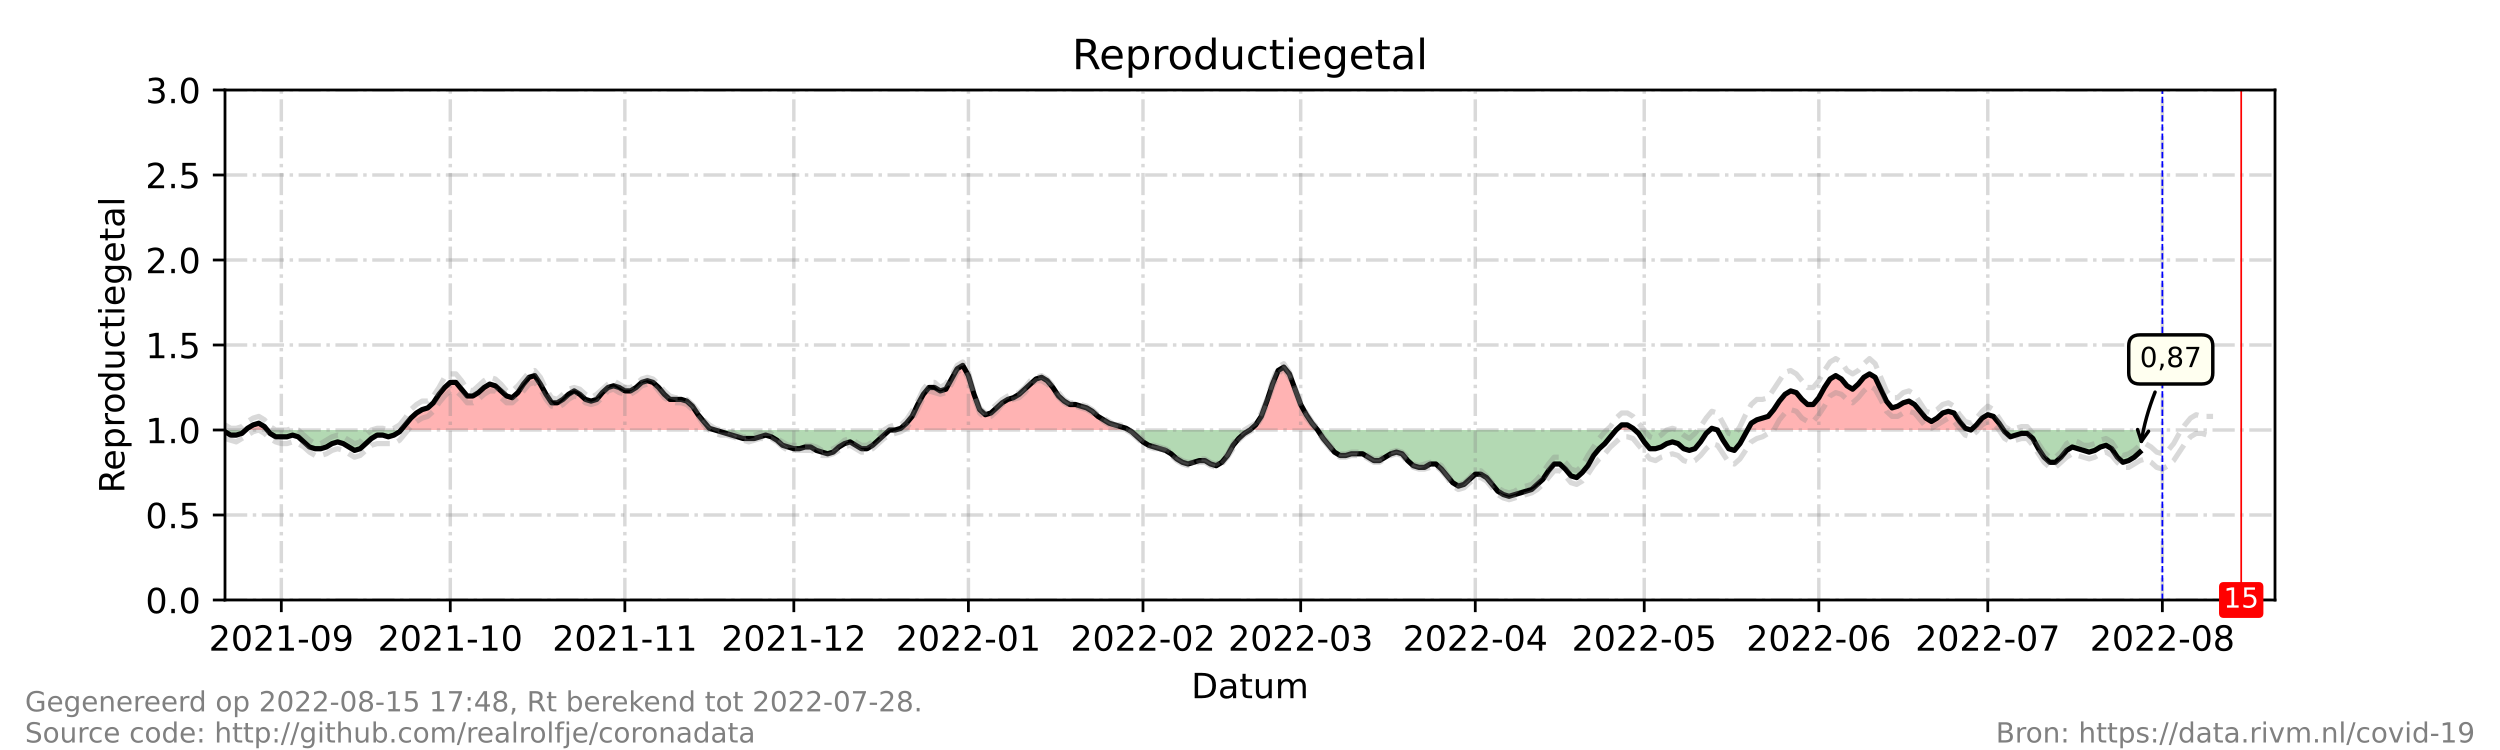 <?xml version="1.0" encoding="utf-8" standalone="no"?>
<!DOCTYPE svg PUBLIC "-//W3C//DTD SVG 1.1//EN"
  "http://www.w3.org/Graphics/SVG/1.1/DTD/svg11.dtd">
<!-- Created with matplotlib (https://matplotlib.org/) -->
<svg height="216pt" version="1.1" viewBox="0 0 720 216" width="720pt" xmlns="http://www.w3.org/2000/svg" xmlns:xlink="http://www.w3.org/1999/xlink">
 <defs>
  <style type="text/css">*{stroke-linecap:butt;stroke-linejoin:round;}</style>
 </defs>
 <g id="figure_1">
  <g id="patch_1">
   <path d="M 0 216 
L 720 216 
L 720 0 
L 0 0 
z
" style="fill:#ffffff;"/>
  </g>
  <g id="axes_1">
   <g id="patch_2">
    <path d="M 64.8 172.8 
L 655.2 172.8 
L 655.2 25.92 
L 64.8 25.92 
z
" style="fill:#ffffff;"/>
   </g>
   <g id="PolyCollection_1">
    <path clip-path="url(#pec8671386c)" d="M 70.747 123.84 
L 71.288 123.84 
L 72.91 123.84 
L 74.532 123.84 
L 76.154 123.84 
L 76.965 123.84 
L 76.154 122.861 
L 74.532 121.882 
L 72.91 122.371 
L 71.288 123.35 
z
" style="fill:#ff0000;fill-opacity:0.3;"/>
    <path clip-path="url(#pec8671386c)" d="M 115.487 123.84 
L 116.703 123.84 
L 118.325 123.84 
L 119.947 123.84 
L 121.569 123.84 
L 123.191 123.84 
L 124.813 123.84 
L 126.435 123.84 
L 128.057 123.84 
L 129.679 123.84 
L 131.301 123.84 
L 132.923 123.84 
L 134.545 123.84 
L 136.167 123.84 
L 137.789 123.84 
L 139.411 123.84 
L 141.033 123.84 
L 142.655 123.84 
L 144.277 123.84 
L 145.899 123.84 
L 147.521 123.84 
L 149.143 123.84 
L 150.765 123.84 
L 152.387 123.84 
L 154.009 123.84 
L 155.631 123.84 
L 157.253 123.84 
L 158.875 123.84 
L 160.497 123.84 
L 162.119 123.84 
L 163.741 123.84 
L 165.363 123.84 
L 166.985 123.84 
L 168.607 123.84 
L 170.229 123.84 
L 171.851 123.84 
L 173.473 123.84 
L 175.095 123.84 
L 176.716 123.84 
L 178.338 123.84 
L 179.96 123.84 
L 181.582 123.84 
L 183.204 123.84 
L 184.826 123.84 
L 186.448 123.84 
L 188.07 123.84 
L 189.692 123.84 
L 191.314 123.84 
L 192.936 123.84 
L 194.558 123.84 
L 196.18 123.84 
L 197.802 123.84 
L 199.424 123.84 
L 201.046 123.84 
L 202.668 123.84 
L 204.29 123.84 
L 205.912 123.84 
L 204.29 123.35 
L 202.668 121.392 
L 201.046 119.434 
L 199.424 116.986 
L 197.802 115.517 
L 196.18 115.027 
L 194.558 115.027 
L 192.936 115.027 
L 191.314 113.558 
L 189.692 111.6 
L 188.07 110.131 
L 186.448 109.642 
L 184.826 110.131 
L 183.204 111.6 
L 181.582 112.579 
L 179.96 112.579 
L 178.338 111.6 
L 176.716 111.11 
L 175.095 111.6 
L 173.473 113.069 
L 171.851 115.027 
L 170.229 115.517 
L 168.607 115.027 
L 166.985 113.558 
L 165.363 112.579 
L 163.741 113.558 
L 162.119 115.027 
L 160.497 116.006 
L 158.875 116.006 
L 157.253 113.558 
L 155.631 110.621 
L 154.009 108.173 
L 152.387 108.662 
L 150.765 110.621 
L 149.143 113.069 
L 147.521 114.538 
L 145.899 114.048 
L 144.277 112.579 
L 142.655 111.11 
L 141.033 110.621 
L 139.411 111.6 
L 137.789 113.069 
L 136.167 114.048 
L 134.545 114.048 
L 132.923 112.09 
L 131.301 110.131 
L 129.679 110.131 
L 128.057 111.6 
L 126.435 113.558 
L 124.813 116.006 
L 123.191 117.475 
L 121.569 117.965 
L 119.947 118.944 
L 118.325 120.413 
L 116.703 122.371 
z
" style="fill:#ff0000;fill-opacity:0.3;"/>
    <path clip-path="url(#pec8671386c)" d="M 257.815 123.84 
L 259.437 123.84 
L 261.059 123.84 
L 262.681 123.84 
L 264.303 123.84 
L 265.925 123.84 
L 267.547 123.84 
L 269.169 123.84 
L 270.791 123.84 
L 272.413 123.84 
L 274.035 123.84 
L 275.657 123.84 
L 277.279 123.84 
L 278.901 123.84 
L 280.523 123.84 
L 282.145 123.84 
L 283.767 123.84 
L 285.389 123.84 
L 287.011 123.84 
L 288.633 123.84 
L 290.255 123.84 
L 291.877 123.84 
L 293.499 123.84 
L 295.121 123.84 
L 296.743 123.84 
L 298.365 123.84 
L 299.987 123.84 
L 301.609 123.84 
L 303.231 123.84 
L 304.853 123.84 
L 306.475 123.84 
L 308.097 123.84 
L 309.719 123.84 
L 311.341 123.84 
L 312.963 123.84 
L 314.585 123.84 
L 316.207 123.84 
L 317.829 123.84 
L 319.451 123.84 
L 321.073 123.84 
L 322.695 123.84 
L 324.316 123.84 
L 325.127 123.84 
L 324.316 123.35 
L 322.695 122.861 
L 321.073 122.371 
L 319.451 121.882 
L 317.829 120.902 
L 316.207 119.923 
L 314.585 118.454 
L 312.963 117.475 
L 311.341 116.986 
L 309.719 116.496 
L 308.097 116.496 
L 306.475 115.517 
L 304.853 114.048 
L 303.231 111.6 
L 301.609 109.642 
L 299.987 108.662 
L 298.365 109.152 
L 296.743 110.621 
L 295.121 112.09 
L 293.499 113.558 
L 291.877 114.538 
L 290.255 115.027 
L 288.633 116.006 
L 287.011 117.475 
L 285.389 118.944 
L 283.767 119.434 
L 282.145 117.965 
L 280.523 113.558 
L 278.901 108.173 
L 277.279 105.235 
L 275.657 106.214 
L 274.035 109.152 
L 272.413 112.09 
L 270.791 112.579 
L 269.169 111.6 
L 267.547 111.6 
L 265.925 113.558 
L 264.303 116.496 
L 262.681 119.923 
L 261.059 121.882 
L 259.437 123.35 
z
" style="fill:#ff0000;fill-opacity:0.3;"/>
    <path clip-path="url(#pec8671386c)" d="M 360 123.84 
L 361.622 123.84 
L 363.244 123.84 
L 364.866 123.84 
L 366.488 123.84 
L 368.11 123.84 
L 369.732 123.84 
L 371.354 123.84 
L 372.976 123.84 
L 374.598 123.84 
L 376.22 123.84 
L 377.842 123.84 
L 379.464 123.84 
L 377.842 121.882 
L 376.22 119.434 
L 374.598 116.496 
L 372.976 112.09 
L 371.354 107.683 
L 369.732 105.725 
L 368.11 106.704 
L 366.488 110.621 
L 364.866 115.517 
L 363.244 119.923 
L 361.622 122.371 
z
" style="fill:#ff0000;fill-opacity:0.3;"/>
    <path clip-path="url(#pec8671386c)" d="M 465.429 123.84 
L 467.051 123.84 
L 468.673 123.84 
L 470.295 123.84 
L 470.835 123.84 
L 470.295 123.35 
L 468.673 122.371 
L 467.051 122.371 
z
" style="fill:#ff0000;fill-opacity:0.3;"/>
    <path clip-path="url(#pec8671386c)" d="M 492.462 123.84 
L 493.002 123.84 
L 494.624 123.84 
L 493.002 123.35 
z
" style="fill:#ff0000;fill-opacity:0.3;"/>
    <path clip-path="url(#pec8671386c)" d="M 503.275 123.84 
L 504.356 123.84 
L 505.978 123.84 
L 507.6 123.84 
L 509.222 123.84 
L 510.844 123.84 
L 512.466 123.84 
L 514.088 123.84 
L 515.71 123.84 
L 517.332 123.84 
L 518.954 123.84 
L 520.576 123.84 
L 522.198 123.84 
L 523.82 123.84 
L 525.442 123.84 
L 527.064 123.84 
L 528.686 123.84 
L 530.308 123.84 
L 531.93 123.84 
L 533.552 123.84 
L 535.174 123.84 
L 536.796 123.84 
L 538.418 123.84 
L 540.04 123.84 
L 541.662 123.84 
L 543.284 123.84 
L 544.905 123.84 
L 546.527 123.84 
L 548.149 123.84 
L 549.771 123.84 
L 551.393 123.84 
L 553.015 123.84 
L 554.637 123.84 
L 556.259 123.84 
L 557.881 123.84 
L 559.503 123.84 
L 561.125 123.84 
L 562.747 123.84 
L 564.369 123.84 
L 565.991 123.84 
L 567.613 123.84 
L 565.991 123.35 
L 564.369 121.392 
L 562.747 118.944 
L 561.125 118.454 
L 559.503 118.944 
L 557.881 120.413 
L 556.259 121.392 
L 554.637 120.413 
L 553.015 118.454 
L 551.393 116.496 
L 549.771 115.517 
L 548.149 116.006 
L 546.527 116.986 
L 544.905 117.475 
L 543.284 115.517 
L 541.662 112.09 
L 540.04 108.662 
L 538.418 107.683 
L 536.796 108.662 
L 535.174 110.621 
L 533.552 112.09 
L 531.93 111.11 
L 530.308 109.152 
L 528.686 108.173 
L 527.064 109.152 
L 525.442 111.6 
L 523.82 114.538 
L 522.198 116.496 
L 520.576 116.496 
L 518.954 115.027 
L 517.332 113.069 
L 515.71 112.579 
L 514.088 113.558 
L 512.466 115.517 
L 510.844 117.965 
L 509.222 119.923 
L 507.6 120.413 
L 505.978 120.902 
L 504.356 121.882 
z
" style="fill:#ff0000;fill-opacity:0.3;"/>
    <path clip-path="url(#pec8671386c)" d="M 567.613 123.84 
L 569.235 123.84 
L 570.857 123.84 
L 572.479 123.84 
L 574.101 123.84 
L 575.723 123.84 
L 577.021 123.84 
L 575.723 121.882 
L 574.101 119.923 
L 572.479 119.434 
L 570.857 120.413 
L 569.235 122.371 
z
" style="fill:#ff0000;fill-opacity:0.3;"/>
   </g>
   <g id="PolyCollection_2">
    <path clip-path="url(#pec8671386c)" d="M 64.8 123.84 
L 64.8 123.84 
L 66.422 123.84 
L 68.044 123.84 
L 69.666 123.84 
L 70.747 123.84 
L 69.666 124.819 
L 68.044 125.309 
L 66.422 125.309 
L 64.8 124.33 
z
" style="fill:#008000;fill-opacity:0.3;"/>
    <path clip-path="url(#pec8671386c)" d="M 76.965 123.84 
L 77.776 123.84 
L 79.398 123.84 
L 81.02 123.84 
L 82.642 123.84 
L 84.264 123.84 
L 85.886 123.84 
L 87.508 123.84 
L 89.13 123.84 
L 90.752 123.84 
L 92.374 123.84 
L 93.996 123.84 
L 95.618 123.84 
L 97.24 123.84 
L 98.862 123.84 
L 100.484 123.84 
L 102.105 123.84 
L 103.727 123.84 
L 105.349 123.84 
L 106.971 123.84 
L 108.593 123.84 
L 110.215 123.84 
L 111.837 123.84 
L 113.459 123.84 
L 115.081 123.84 
L 115.487 123.84 
L 115.081 124.33 
L 113.459 125.309 
L 111.837 125.798 
L 110.215 125.309 
L 108.593 125.309 
L 106.971 126.288 
L 105.349 127.757 
L 103.727 129.226 
L 102.105 129.715 
L 100.484 128.736 
L 98.862 127.757 
L 97.24 127.267 
L 95.618 127.757 
L 93.996 128.736 
L 92.374 129.226 
L 90.752 129.226 
L 89.13 128.736 
L 87.508 127.267 
L 85.886 125.798 
L 84.264 125.309 
L 82.642 125.798 
L 81.02 125.798 
L 79.398 125.798 
L 77.776 124.819 
z
" style="fill:#008000;fill-opacity:0.3;"/>
    <path clip-path="url(#pec8671386c)" d="M 205.912 123.84 
L 205.912 123.84 
L 207.534 123.84 
L 209.156 123.84 
L 210.778 123.84 
L 212.4 123.84 
L 214.022 123.84 
L 215.644 123.84 
L 217.266 123.84 
L 218.888 123.84 
L 220.51 123.84 
L 222.132 123.84 
L 223.754 123.84 
L 225.376 123.84 
L 226.998 123.84 
L 228.62 123.84 
L 230.242 123.84 
L 231.864 123.84 
L 233.486 123.84 
L 235.108 123.84 
L 236.73 123.84 
L 238.352 123.84 
L 239.974 123.84 
L 241.596 123.84 
L 243.218 123.84 
L 244.84 123.84 
L 246.462 123.84 
L 248.084 123.84 
L 249.705 123.84 
L 251.327 123.84 
L 252.949 123.84 
L 254.571 123.84 
L 256.193 123.84 
L 257.815 123.84 
L 257.815 123.84 
L 257.815 123.84 
L 256.193 123.84 
L 254.571 125.309 
L 252.949 126.778 
L 251.327 128.246 
L 249.705 129.226 
L 248.084 129.226 
L 246.462 128.246 
L 244.84 127.267 
L 243.218 127.757 
L 241.596 128.736 
L 239.974 130.205 
L 238.352 130.694 
L 236.73 130.205 
L 235.108 129.715 
L 233.486 128.736 
L 231.864 128.736 
L 230.242 129.226 
L 228.62 129.226 
L 226.998 128.736 
L 225.376 128.246 
L 223.754 126.778 
L 222.132 125.798 
L 220.51 125.309 
L 218.888 125.798 
L 217.266 126.288 
L 215.644 126.288 
L 214.022 126.288 
L 212.4 125.798 
L 210.778 125.309 
L 209.156 124.819 
L 207.534 124.33 
L 205.912 123.84 
z
" style="fill:#008000;fill-opacity:0.3;"/>
    <path clip-path="url(#pec8671386c)" d="M 325.127 123.84 
L 325.938 123.84 
L 327.56 123.84 
L 329.182 123.84 
L 330.804 123.84 
L 332.426 123.84 
L 334.048 123.84 
L 335.67 123.84 
L 337.292 123.84 
L 338.914 123.84 
L 340.536 123.84 
L 342.158 123.84 
L 343.78 123.84 
L 345.402 123.84 
L 347.024 123.84 
L 348.646 123.84 
L 350.268 123.84 
L 351.89 123.84 
L 353.512 123.84 
L 355.134 123.84 
L 356.756 123.84 
L 358.378 123.84 
L 360 123.84 
L 360 123.84 
L 360 123.84 
L 358.378 124.819 
L 356.756 126.288 
L 355.134 128.246 
L 353.512 131.184 
L 351.89 133.142 
L 350.268 134.122 
L 348.646 133.632 
L 347.024 132.653 
L 345.402 132.653 
L 343.78 133.142 
L 342.158 133.632 
L 340.536 133.142 
L 338.914 132.163 
L 337.292 130.694 
L 335.67 129.715 
L 334.048 129.226 
L 332.426 128.736 
L 330.804 128.246 
L 329.182 127.267 
L 327.56 125.798 
L 325.938 124.33 
z
" style="fill:#008000;fill-opacity:0.3;"/>
    <path clip-path="url(#pec8671386c)" d="M 379.464 123.84 
L 379.464 123.84 
L 381.086 123.84 
L 382.708 123.84 
L 384.33 123.84 
L 385.952 123.84 
L 387.574 123.84 
L 389.196 123.84 
L 390.818 123.84 
L 392.44 123.84 
L 394.062 123.84 
L 395.684 123.84 
L 397.305 123.84 
L 398.927 123.84 
L 400.549 123.84 
L 402.171 123.84 
L 403.793 123.84 
L 405.415 123.84 
L 407.037 123.84 
L 408.659 123.84 
L 410.281 123.84 
L 411.903 123.84 
L 413.525 123.84 
L 415.147 123.84 
L 416.769 123.84 
L 418.391 123.84 
L 420.013 123.84 
L 421.635 123.84 
L 423.257 123.84 
L 424.879 123.84 
L 426.501 123.84 
L 428.123 123.84 
L 429.745 123.84 
L 431.367 123.84 
L 432.989 123.84 
L 434.611 123.84 
L 436.233 123.84 
L 437.855 123.84 
L 439.477 123.84 
L 441.099 123.84 
L 442.721 123.84 
L 444.343 123.84 
L 445.965 123.84 
L 447.587 123.84 
L 449.209 123.84 
L 450.831 123.84 
L 452.453 123.84 
L 454.075 123.84 
L 455.697 123.84 
L 457.319 123.84 
L 458.941 123.84 
L 460.563 123.84 
L 462.185 123.84 
L 463.807 123.84 
L 465.429 123.84 
L 465.429 123.84 
L 465.429 123.84 
L 463.807 125.798 
L 462.185 127.757 
L 460.563 129.226 
L 458.941 131.184 
L 457.319 134.122 
L 455.697 136.08 
L 454.075 137.549 
L 452.453 137.059 
L 450.831 135.101 
L 449.209 133.632 
L 447.587 133.632 
L 445.965 135.59 
L 444.343 138.038 
L 442.721 139.507 
L 441.099 140.976 
L 439.477 141.466 
L 437.855 141.955 
L 436.233 142.445 
L 434.611 142.934 
L 432.989 142.445 
L 431.367 141.466 
L 429.745 139.507 
L 428.123 137.549 
L 426.501 136.57 
L 424.879 136.57 
L 423.257 138.038 
L 421.635 139.507 
L 420.013 139.997 
L 418.391 139.018 
L 416.769 137.059 
L 415.147 135.101 
L 413.525 133.632 
L 411.903 133.632 
L 410.281 134.611 
L 408.659 134.611 
L 407.037 134.122 
L 405.415 132.653 
L 403.793 130.694 
L 402.171 130.205 
L 400.549 130.694 
L 398.927 131.674 
L 397.305 132.653 
L 395.684 132.653 
L 394.062 131.674 
L 392.44 130.694 
L 390.818 130.694 
L 389.196 130.694 
L 387.574 131.184 
L 385.952 131.184 
L 384.33 130.205 
L 382.708 128.246 
L 381.086 126.288 
L 379.464 123.84 
z
" style="fill:#008000;fill-opacity:0.3;"/>
    <path clip-path="url(#pec8671386c)" d="M 470.835 123.84 
L 471.916 123.84 
L 473.538 123.84 
L 475.16 123.84 
L 476.782 123.84 
L 478.404 123.84 
L 480.026 123.84 
L 481.648 123.84 
L 483.27 123.84 
L 484.892 123.84 
L 486.514 123.84 
L 488.136 123.84 
L 489.758 123.84 
L 491.38 123.84 
L 492.462 123.84 
L 491.38 124.819 
L 489.758 127.267 
L 488.136 129.226 
L 486.514 129.715 
L 484.892 129.226 
L 483.27 127.757 
L 481.648 127.267 
L 480.026 127.757 
L 478.404 128.736 
L 476.782 129.226 
L 475.16 129.226 
L 473.538 127.267 
L 471.916 124.819 
z
" style="fill:#008000;fill-opacity:0.3;"/>
    <path clip-path="url(#pec8671386c)" d="M 494.624 123.84 
L 494.624 123.84 
L 496.246 123.84 
L 497.868 123.84 
L 499.49 123.84 
L 501.112 123.84 
L 502.734 123.84 
L 503.275 123.84 
L 502.734 124.819 
L 501.112 127.757 
L 499.49 129.715 
L 497.868 129.226 
L 496.246 126.778 
L 494.624 123.84 
z
" style="fill:#008000;fill-opacity:0.3;"/>
    <path clip-path="url(#pec8671386c)" d="M 567.613 123.84 
L 567.613 123.84 
L 567.613 123.84 
L 567.613 123.84 
z
" style="fill:#008000;fill-opacity:0.3;"/>
    <path clip-path="url(#pec8671386c)" d="M 577.021 123.84 
L 577.345 123.84 
L 578.967 123.84 
L 580.589 123.84 
L 582.211 123.84 
L 583.833 123.84 
L 585.455 123.84 
L 587.077 123.84 
L 588.699 123.84 
L 590.321 123.84 
L 591.943 123.84 
L 593.565 123.84 
L 595.187 123.84 
L 596.809 123.84 
L 598.431 123.84 
L 600.053 123.84 
L 601.675 123.84 
L 603.297 123.84 
L 604.919 123.84 
L 606.541 123.84 
L 608.163 123.84 
L 609.785 123.84 
L 611.407 123.84 
L 613.029 123.84 
L 614.651 123.84 
L 616.273 123.84 
L 616.273 123.84 
L 616.273 130.205 
L 614.651 131.674 
L 613.029 132.653 
L 611.407 133.142 
L 609.785 131.674 
L 608.163 129.226 
L 606.541 128.246 
L 604.919 128.736 
L 603.297 129.715 
L 601.675 130.205 
L 600.053 129.715 
L 598.431 129.226 
L 596.809 128.736 
L 595.187 129.715 
L 593.565 131.674 
L 591.943 133.142 
L 590.321 133.142 
L 588.699 131.674 
L 587.077 129.226 
L 585.455 126.288 
L 583.833 124.819 
L 582.211 124.819 
L 580.589 125.309 
L 578.967 125.798 
L 577.345 124.33 
z
" style="fill:#008000;fill-opacity:0.3;"/>
   </g>
   <g id="matplotlib.axis_1">
    <g id="xtick_1">
     <g id="line2d_1">
      <path clip-path="url(#pec8671386c)" d="M 81.02 172.8 
L 81.02 25.92 
" style="fill:none;stroke:#808080;stroke-dasharray:6.4,1.6,1,1.6;stroke-dashoffset:0;stroke-opacity:0.3;"/>
     </g>
     <g id="line2d_2">
      <defs>
       <path d="M 0 0 
L 0 3.5 
" id="m814eec930e" style="stroke:#000000;stroke-width:0.8;"/>
      </defs>
      <g>
       <use style="stroke:#000000;stroke-width:0.8;" x="81.02" xlink:href="#m814eec930e" y="172.8"/>
      </g>
     </g>
     <g id="text_1">
      <!-- 2021-09 -->
      <g transform="translate(60.128 187.398)scale(0.1 -0.1)">
       <defs>
        <path d="M 19.188 8.297 
L 53.609 8.297 
L 53.609 0 
L 7.328 0 
L 7.328 8.297 
Q 12.938 14.109 22.625 23.891 
Q 32.328 33.688 34.812 36.531 
Q 39.547 41.844 41.422 45.531 
Q 43.312 49.219 43.312 52.781 
Q 43.312 58.594 39.234 62.25 
Q 35.156 65.922 28.609 65.922 
Q 23.969 65.922 18.812 64.312 
Q 13.672 62.703 7.812 59.422 
L 7.812 69.391 
Q 13.766 71.781 18.938 73 
Q 24.125 74.219 28.422 74.219 
Q 39.75 74.219 46.484 68.547 
Q 53.219 62.891 53.219 53.422 
Q 53.219 48.922 51.531 44.891 
Q 49.859 40.875 45.406 35.406 
Q 44.188 33.984 37.641 27.219 
Q 31.109 20.453 19.188 8.297 
z
" id="DejaVuSans-50"/>
        <path d="M 31.781 66.406 
Q 24.172 66.406 20.328 58.906 
Q 16.5 51.422 16.5 36.375 
Q 16.5 21.391 20.328 13.891 
Q 24.172 6.391 31.781 6.391 
Q 39.453 6.391 43.281 13.891 
Q 47.125 21.391 47.125 36.375 
Q 47.125 51.422 43.281 58.906 
Q 39.453 66.406 31.781 66.406 
z
M 31.781 74.219 
Q 44.047 74.219 50.516 64.516 
Q 56.984 54.828 56.984 36.375 
Q 56.984 17.969 50.516 8.266 
Q 44.047 -1.422 31.781 -1.422 
Q 19.531 -1.422 13.062 8.266 
Q 6.594 17.969 6.594 36.375 
Q 6.594 54.828 13.062 64.516 
Q 19.531 74.219 31.781 74.219 
z
" id="DejaVuSans-48"/>
        <path d="M 12.406 8.297 
L 28.516 8.297 
L 28.516 63.922 
L 10.984 60.406 
L 10.984 69.391 
L 28.422 72.906 
L 38.281 72.906 
L 38.281 8.297 
L 54.391 8.297 
L 54.391 0 
L 12.406 0 
z
" id="DejaVuSans-49"/>
        <path d="M 4.891 31.391 
L 31.203 31.391 
L 31.203 23.391 
L 4.891 23.391 
z
" id="DejaVuSans-45"/>
        <path d="M 10.984 1.516 
L 10.984 10.5 
Q 14.703 8.734 18.5 7.812 
Q 22.312 6.891 25.984 6.891 
Q 35.75 6.891 40.891 13.453 
Q 46.047 20.016 46.781 33.406 
Q 43.953 29.203 39.594 26.953 
Q 35.25 24.703 29.984 24.703 
Q 19.047 24.703 12.672 31.312 
Q 6.297 37.938 6.297 49.422 
Q 6.297 60.641 12.938 67.422 
Q 19.578 74.219 30.609 74.219 
Q 43.266 74.219 49.922 64.516 
Q 56.594 54.828 56.594 36.375 
Q 56.594 19.141 48.406 8.859 
Q 40.234 -1.422 26.422 -1.422 
Q 22.703 -1.422 18.891 -0.688 
Q 15.094 0.047 10.984 1.516 
z
M 30.609 32.422 
Q 37.25 32.422 41.125 36.953 
Q 45.016 41.5 45.016 49.422 
Q 45.016 57.281 41.125 61.844 
Q 37.25 66.406 30.609 66.406 
Q 23.969 66.406 20.094 61.844 
Q 16.219 57.281 16.219 49.422 
Q 16.219 41.5 20.094 36.953 
Q 23.969 32.422 30.609 32.422 
z
" id="DejaVuSans-57"/>
       </defs>
       <use xlink:href="#DejaVuSans-50"/>
       <use x="63.623" xlink:href="#DejaVuSans-48"/>
       <use x="127.246" xlink:href="#DejaVuSans-50"/>
       <use x="190.869" xlink:href="#DejaVuSans-49"/>
       <use x="254.492" xlink:href="#DejaVuSans-45"/>
       <use x="290.576" xlink:href="#DejaVuSans-48"/>
       <use x="354.199" xlink:href="#DejaVuSans-57"/>
      </g>
     </g>
    </g>
    <g id="xtick_2">
     <g id="line2d_3">
      <path clip-path="url(#pec8671386c)" d="M 129.679 172.8 
L 129.679 25.92 
" style="fill:none;stroke:#808080;stroke-dasharray:6.4,1.6,1,1.6;stroke-dashoffset:0;stroke-opacity:0.3;"/>
     </g>
     <g id="line2d_4">
      <g>
       <use style="stroke:#000000;stroke-width:0.8;" x="129.679" xlink:href="#m814eec930e" y="172.8"/>
      </g>
     </g>
     <g id="text_2">
      <!-- 2021-10 -->
      <g transform="translate(108.788 187.398)scale(0.1 -0.1)">
       <use xlink:href="#DejaVuSans-50"/>
       <use x="63.623" xlink:href="#DejaVuSans-48"/>
       <use x="127.246" xlink:href="#DejaVuSans-50"/>
       <use x="190.869" xlink:href="#DejaVuSans-49"/>
       <use x="254.492" xlink:href="#DejaVuSans-45"/>
       <use x="290.576" xlink:href="#DejaVuSans-49"/>
       <use x="354.199" xlink:href="#DejaVuSans-48"/>
      </g>
     </g>
    </g>
    <g id="xtick_3">
     <g id="line2d_5">
      <path clip-path="url(#pec8671386c)" d="M 179.96 172.8 
L 179.96 25.92 
" style="fill:none;stroke:#808080;stroke-dasharray:6.4,1.6,1,1.6;stroke-dashoffset:0;stroke-opacity:0.3;"/>
     </g>
     <g id="line2d_6">
      <g>
       <use style="stroke:#000000;stroke-width:0.8;" x="179.96" xlink:href="#m814eec930e" y="172.8"/>
      </g>
     </g>
     <g id="text_3">
      <!-- 2021-11 -->
      <g transform="translate(159.069 187.398)scale(0.1 -0.1)">
       <use xlink:href="#DejaVuSans-50"/>
       <use x="63.623" xlink:href="#DejaVuSans-48"/>
       <use x="127.246" xlink:href="#DejaVuSans-50"/>
       <use x="190.869" xlink:href="#DejaVuSans-49"/>
       <use x="254.492" xlink:href="#DejaVuSans-45"/>
       <use x="290.576" xlink:href="#DejaVuSans-49"/>
       <use x="354.199" xlink:href="#DejaVuSans-49"/>
      </g>
     </g>
    </g>
    <g id="xtick_4">
     <g id="line2d_7">
      <path clip-path="url(#pec8671386c)" d="M 228.62 172.8 
L 228.62 25.92 
" style="fill:none;stroke:#808080;stroke-dasharray:6.4,1.6,1,1.6;stroke-dashoffset:0;stroke-opacity:0.3;"/>
     </g>
     <g id="line2d_8">
      <g>
       <use style="stroke:#000000;stroke-width:0.8;" x="228.62" xlink:href="#m814eec930e" y="172.8"/>
      </g>
     </g>
     <g id="text_4">
      <!-- 2021-12 -->
      <g transform="translate(207.728 187.398)scale(0.1 -0.1)">
       <use xlink:href="#DejaVuSans-50"/>
       <use x="63.623" xlink:href="#DejaVuSans-48"/>
       <use x="127.246" xlink:href="#DejaVuSans-50"/>
       <use x="190.869" xlink:href="#DejaVuSans-49"/>
       <use x="254.492" xlink:href="#DejaVuSans-45"/>
       <use x="290.576" xlink:href="#DejaVuSans-49"/>
       <use x="354.199" xlink:href="#DejaVuSans-50"/>
      </g>
     </g>
    </g>
    <g id="xtick_5">
     <g id="line2d_9">
      <path clip-path="url(#pec8671386c)" d="M 278.901 172.8 
L 278.901 25.92 
" style="fill:none;stroke:#808080;stroke-dasharray:6.4,1.6,1,1.6;stroke-dashoffset:0;stroke-opacity:0.3;"/>
     </g>
     <g id="line2d_10">
      <g>
       <use style="stroke:#000000;stroke-width:0.8;" x="278.901" xlink:href="#m814eec930e" y="172.8"/>
      </g>
     </g>
     <g id="text_5">
      <!-- 2022-01 -->
      <g transform="translate(258.01 187.398)scale(0.1 -0.1)">
       <use xlink:href="#DejaVuSans-50"/>
       <use x="63.623" xlink:href="#DejaVuSans-48"/>
       <use x="127.246" xlink:href="#DejaVuSans-50"/>
       <use x="190.869" xlink:href="#DejaVuSans-50"/>
       <use x="254.492" xlink:href="#DejaVuSans-45"/>
       <use x="290.576" xlink:href="#DejaVuSans-48"/>
       <use x="354.199" xlink:href="#DejaVuSans-49"/>
      </g>
     </g>
    </g>
    <g id="xtick_6">
     <g id="line2d_11">
      <path clip-path="url(#pec8671386c)" d="M 329.182 172.8 
L 329.182 25.92 
" style="fill:none;stroke:#808080;stroke-dasharray:6.4,1.6,1,1.6;stroke-dashoffset:0;stroke-opacity:0.3;"/>
     </g>
     <g id="line2d_12">
      <g>
       <use style="stroke:#000000;stroke-width:0.8;" x="329.182" xlink:href="#m814eec930e" y="172.8"/>
      </g>
     </g>
     <g id="text_6">
      <!-- 2022-02 -->
      <g transform="translate(308.291 187.398)scale(0.1 -0.1)">
       <use xlink:href="#DejaVuSans-50"/>
       <use x="63.623" xlink:href="#DejaVuSans-48"/>
       <use x="127.246" xlink:href="#DejaVuSans-50"/>
       <use x="190.869" xlink:href="#DejaVuSans-50"/>
       <use x="254.492" xlink:href="#DejaVuSans-45"/>
       <use x="290.576" xlink:href="#DejaVuSans-48"/>
       <use x="354.199" xlink:href="#DejaVuSans-50"/>
      </g>
     </g>
    </g>
    <g id="xtick_7">
     <g id="line2d_13">
      <path clip-path="url(#pec8671386c)" d="M 374.598 172.8 
L 374.598 25.92 
" style="fill:none;stroke:#808080;stroke-dasharray:6.4,1.6,1,1.6;stroke-dashoffset:0;stroke-opacity:0.3;"/>
     </g>
     <g id="line2d_14">
      <g>
       <use style="stroke:#000000;stroke-width:0.8;" x="374.598" xlink:href="#m814eec930e" y="172.8"/>
      </g>
     </g>
     <g id="text_7">
      <!-- 2022-03 -->
      <g transform="translate(353.706 187.398)scale(0.1 -0.1)">
       <defs>
        <path d="M 40.578 39.312 
Q 47.656 37.797 51.625 33 
Q 55.609 28.219 55.609 21.188 
Q 55.609 10.406 48.188 4.484 
Q 40.766 -1.422 27.094 -1.422 
Q 22.516 -1.422 17.656 -0.516 
Q 12.797 0.391 7.625 2.203 
L 7.625 11.719 
Q 11.719 9.328 16.594 8.109 
Q 21.484 6.891 26.812 6.891 
Q 36.078 6.891 40.938 10.547 
Q 45.797 14.203 45.797 21.188 
Q 45.797 27.641 41.281 31.266 
Q 36.766 34.906 28.719 34.906 
L 20.219 34.906 
L 20.219 43.016 
L 29.109 43.016 
Q 36.375 43.016 40.234 45.922 
Q 44.094 48.828 44.094 54.297 
Q 44.094 59.906 40.109 62.906 
Q 36.141 65.922 28.719 65.922 
Q 24.656 65.922 20.016 65.031 
Q 15.375 64.156 9.812 62.312 
L 9.812 71.094 
Q 15.438 72.656 20.344 73.438 
Q 25.25 74.219 29.594 74.219 
Q 40.828 74.219 47.359 69.109 
Q 53.906 64.016 53.906 55.328 
Q 53.906 49.266 50.438 45.094 
Q 46.969 40.922 40.578 39.312 
z
" id="DejaVuSans-51"/>
       </defs>
       <use xlink:href="#DejaVuSans-50"/>
       <use x="63.623" xlink:href="#DejaVuSans-48"/>
       <use x="127.246" xlink:href="#DejaVuSans-50"/>
       <use x="190.869" xlink:href="#DejaVuSans-50"/>
       <use x="254.492" xlink:href="#DejaVuSans-45"/>
       <use x="290.576" xlink:href="#DejaVuSans-48"/>
       <use x="354.199" xlink:href="#DejaVuSans-51"/>
      </g>
     </g>
    </g>
    <g id="xtick_8">
     <g id="line2d_15">
      <path clip-path="url(#pec8671386c)" d="M 424.879 172.8 
L 424.879 25.92 
" style="fill:none;stroke:#808080;stroke-dasharray:6.4,1.6,1,1.6;stroke-dashoffset:0;stroke-opacity:0.3;"/>
     </g>
     <g id="line2d_16">
      <g>
       <use style="stroke:#000000;stroke-width:0.8;" x="424.879" xlink:href="#m814eec930e" y="172.8"/>
      </g>
     </g>
     <g id="text_8">
      <!-- 2022-04 -->
      <g transform="translate(403.988 187.398)scale(0.1 -0.1)">
       <defs>
        <path d="M 37.797 64.312 
L 12.891 25.391 
L 37.797 25.391 
z
M 35.203 72.906 
L 47.609 72.906 
L 47.609 25.391 
L 58.016 25.391 
L 58.016 17.188 
L 47.609 17.188 
L 47.609 0 
L 37.797 0 
L 37.797 17.188 
L 4.891 17.188 
L 4.891 26.703 
z
" id="DejaVuSans-52"/>
       </defs>
       <use xlink:href="#DejaVuSans-50"/>
       <use x="63.623" xlink:href="#DejaVuSans-48"/>
       <use x="127.246" xlink:href="#DejaVuSans-50"/>
       <use x="190.869" xlink:href="#DejaVuSans-50"/>
       <use x="254.492" xlink:href="#DejaVuSans-45"/>
       <use x="290.576" xlink:href="#DejaVuSans-48"/>
       <use x="354.199" xlink:href="#DejaVuSans-52"/>
      </g>
     </g>
    </g>
    <g id="xtick_9">
     <g id="line2d_17">
      <path clip-path="url(#pec8671386c)" d="M 473.538 172.8 
L 473.538 25.92 
" style="fill:none;stroke:#808080;stroke-dasharray:6.4,1.6,1,1.6;stroke-dashoffset:0;stroke-opacity:0.3;"/>
     </g>
     <g id="line2d_18">
      <g>
       <use style="stroke:#000000;stroke-width:0.8;" x="473.538" xlink:href="#m814eec930e" y="172.8"/>
      </g>
     </g>
     <g id="text_9">
      <!-- 2022-05 -->
      <g transform="translate(452.647 187.398)scale(0.1 -0.1)">
       <defs>
        <path d="M 10.797 72.906 
L 49.516 72.906 
L 49.516 64.594 
L 19.828 64.594 
L 19.828 46.734 
Q 21.969 47.469 24.109 47.828 
Q 26.266 48.188 28.422 48.188 
Q 40.625 48.188 47.75 41.5 
Q 54.891 34.812 54.891 23.391 
Q 54.891 11.625 47.562 5.094 
Q 40.234 -1.422 26.906 -1.422 
Q 22.312 -1.422 17.547 -0.641 
Q 12.797 0.141 7.719 1.703 
L 7.719 11.625 
Q 12.109 9.234 16.797 8.062 
Q 21.484 6.891 26.703 6.891 
Q 35.156 6.891 40.078 11.328 
Q 45.016 15.766 45.016 23.391 
Q 45.016 31 40.078 35.438 
Q 35.156 39.891 26.703 39.891 
Q 22.75 39.891 18.812 39.016 
Q 14.891 38.141 10.797 36.281 
z
" id="DejaVuSans-53"/>
       </defs>
       <use xlink:href="#DejaVuSans-50"/>
       <use x="63.623" xlink:href="#DejaVuSans-48"/>
       <use x="127.246" xlink:href="#DejaVuSans-50"/>
       <use x="190.869" xlink:href="#DejaVuSans-50"/>
       <use x="254.492" xlink:href="#DejaVuSans-45"/>
       <use x="290.576" xlink:href="#DejaVuSans-48"/>
       <use x="354.199" xlink:href="#DejaVuSans-53"/>
      </g>
     </g>
    </g>
    <g id="xtick_10">
     <g id="line2d_19">
      <path clip-path="url(#pec8671386c)" d="M 523.82 172.8 
L 523.82 25.92 
" style="fill:none;stroke:#808080;stroke-dasharray:6.4,1.6,1,1.6;stroke-dashoffset:0;stroke-opacity:0.3;"/>
     </g>
     <g id="line2d_20">
      <g>
       <use style="stroke:#000000;stroke-width:0.8;" x="523.82" xlink:href="#m814eec930e" y="172.8"/>
      </g>
     </g>
     <g id="text_10">
      <!-- 2022-06 -->
      <g transform="translate(502.928 187.398)scale(0.1 -0.1)">
       <defs>
        <path d="M 33.016 40.375 
Q 26.375 40.375 22.484 35.828 
Q 18.609 31.297 18.609 23.391 
Q 18.609 15.531 22.484 10.953 
Q 26.375 6.391 33.016 6.391 
Q 39.656 6.391 43.531 10.953 
Q 47.406 15.531 47.406 23.391 
Q 47.406 31.297 43.531 35.828 
Q 39.656 40.375 33.016 40.375 
z
M 52.594 71.297 
L 52.594 62.312 
Q 48.875 64.062 45.094 64.984 
Q 41.312 65.922 37.594 65.922 
Q 27.828 65.922 22.672 59.328 
Q 17.531 52.734 16.797 39.406 
Q 19.672 43.656 24.016 45.922 
Q 28.375 48.188 33.594 48.188 
Q 44.578 48.188 50.953 41.516 
Q 57.328 34.859 57.328 23.391 
Q 57.328 12.156 50.688 5.359 
Q 44.047 -1.422 33.016 -1.422 
Q 20.359 -1.422 13.672 8.266 
Q 6.984 17.969 6.984 36.375 
Q 6.984 53.656 15.188 63.938 
Q 23.391 74.219 37.203 74.219 
Q 40.922 74.219 44.703 73.484 
Q 48.484 72.75 52.594 71.297 
z
" id="DejaVuSans-54"/>
       </defs>
       <use xlink:href="#DejaVuSans-50"/>
       <use x="63.623" xlink:href="#DejaVuSans-48"/>
       <use x="127.246" xlink:href="#DejaVuSans-50"/>
       <use x="190.869" xlink:href="#DejaVuSans-50"/>
       <use x="254.492" xlink:href="#DejaVuSans-45"/>
       <use x="290.576" xlink:href="#DejaVuSans-48"/>
       <use x="354.199" xlink:href="#DejaVuSans-54"/>
      </g>
     </g>
    </g>
    <g id="xtick_11">
     <g id="line2d_21">
      <path clip-path="url(#pec8671386c)" d="M 572.479 172.8 
L 572.479 25.92 
" style="fill:none;stroke:#808080;stroke-dasharray:6.4,1.6,1,1.6;stroke-dashoffset:0;stroke-opacity:0.3;"/>
     </g>
     <g id="line2d_22">
      <g>
       <use style="stroke:#000000;stroke-width:0.8;" x="572.479" xlink:href="#m814eec930e" y="172.8"/>
      </g>
     </g>
     <g id="text_11">
      <!-- 2022-07 -->
      <g transform="translate(551.588 187.398)scale(0.1 -0.1)">
       <defs>
        <path d="M 8.203 72.906 
L 55.078 72.906 
L 55.078 68.703 
L 28.609 0 
L 18.312 0 
L 43.219 64.594 
L 8.203 64.594 
z
" id="DejaVuSans-55"/>
       </defs>
       <use xlink:href="#DejaVuSans-50"/>
       <use x="63.623" xlink:href="#DejaVuSans-48"/>
       <use x="127.246" xlink:href="#DejaVuSans-50"/>
       <use x="190.869" xlink:href="#DejaVuSans-50"/>
       <use x="254.492" xlink:href="#DejaVuSans-45"/>
       <use x="290.576" xlink:href="#DejaVuSans-48"/>
       <use x="354.199" xlink:href="#DejaVuSans-55"/>
      </g>
     </g>
    </g>
    <g id="xtick_12">
     <g id="line2d_23">
      <path clip-path="url(#pec8671386c)" d="M 622.76 172.8 
L 622.76 25.92 
" style="fill:none;stroke:#808080;stroke-dasharray:6.4,1.6,1,1.6;stroke-dashoffset:0;stroke-opacity:0.3;"/>
     </g>
     <g id="line2d_24">
      <g>
       <use style="stroke:#000000;stroke-width:0.8;" x="622.76" xlink:href="#m814eec930e" y="172.8"/>
      </g>
     </g>
     <g id="text_12">
      <!-- 2022-08 -->
      <g transform="translate(601.869 187.398)scale(0.1 -0.1)">
       <defs>
        <path d="M 31.781 34.625 
Q 24.75 34.625 20.719 30.859 
Q 16.703 27.094 16.703 20.516 
Q 16.703 13.922 20.719 10.156 
Q 24.75 6.391 31.781 6.391 
Q 38.812 6.391 42.859 10.172 
Q 46.922 13.969 46.922 20.516 
Q 46.922 27.094 42.891 30.859 
Q 38.875 34.625 31.781 34.625 
z
M 21.922 38.812 
Q 15.578 40.375 12.031 44.719 
Q 8.5 49.078 8.5 55.328 
Q 8.5 64.062 14.719 69.141 
Q 20.953 74.219 31.781 74.219 
Q 42.672 74.219 48.875 69.141 
Q 55.078 64.062 55.078 55.328 
Q 55.078 49.078 51.531 44.719 
Q 48 40.375 41.703 38.812 
Q 48.828 37.156 52.797 32.312 
Q 56.781 27.484 56.781 20.516 
Q 56.781 9.906 50.312 4.234 
Q 43.844 -1.422 31.781 -1.422 
Q 19.734 -1.422 13.25 4.234 
Q 6.781 9.906 6.781 20.516 
Q 6.781 27.484 10.781 32.312 
Q 14.797 37.156 21.922 38.812 
z
M 18.312 54.391 
Q 18.312 48.734 21.844 45.562 
Q 25.391 42.391 31.781 42.391 
Q 38.141 42.391 41.719 45.562 
Q 45.312 48.734 45.312 54.391 
Q 45.312 60.062 41.719 63.234 
Q 38.141 66.406 31.781 66.406 
Q 25.391 66.406 21.844 63.234 
Q 18.312 60.062 18.312 54.391 
z
" id="DejaVuSans-56"/>
       </defs>
       <use xlink:href="#DejaVuSans-50"/>
       <use x="63.623" xlink:href="#DejaVuSans-48"/>
       <use x="127.246" xlink:href="#DejaVuSans-50"/>
       <use x="190.869" xlink:href="#DejaVuSans-50"/>
       <use x="254.492" xlink:href="#DejaVuSans-45"/>
       <use x="290.576" xlink:href="#DejaVuSans-48"/>
       <use x="354.199" xlink:href="#DejaVuSans-56"/>
      </g>
     </g>
    </g>
    <g id="text_13">
     <!-- Datum -->
     <g transform="translate(343.087 201.077)scale(0.1 -0.1)">
      <defs>
       <path d="M 19.672 64.797 
L 19.672 8.109 
L 31.594 8.109 
Q 46.688 8.109 53.688 14.938 
Q 60.688 21.781 60.688 36.531 
Q 60.688 51.172 53.688 57.984 
Q 46.688 64.797 31.594 64.797 
z
M 9.812 72.906 
L 30.078 72.906 
Q 51.266 72.906 61.172 64.094 
Q 71.094 55.281 71.094 36.531 
Q 71.094 17.672 61.125 8.828 
Q 51.172 0 30.078 0 
L 9.812 0 
z
" id="DejaVuSans-68"/>
       <path d="M 34.281 27.484 
Q 23.391 27.484 19.188 25 
Q 14.984 22.516 14.984 16.5 
Q 14.984 11.719 18.141 8.906 
Q 21.297 6.109 26.703 6.109 
Q 34.188 6.109 38.703 11.406 
Q 43.219 16.703 43.219 25.484 
L 43.219 27.484 
z
M 52.203 31.203 
L 52.203 0 
L 43.219 0 
L 43.219 8.297 
Q 40.141 3.328 35.547 0.953 
Q 30.953 -1.422 24.312 -1.422 
Q 15.922 -1.422 10.953 3.297 
Q 6 8.016 6 15.922 
Q 6 25.141 12.172 29.828 
Q 18.359 34.516 30.609 34.516 
L 43.219 34.516 
L 43.219 35.406 
Q 43.219 41.609 39.141 45 
Q 35.062 48.391 27.688 48.391 
Q 23 48.391 18.547 47.266 
Q 14.109 46.141 10.016 43.891 
L 10.016 52.203 
Q 14.938 54.109 19.578 55.047 
Q 24.219 56 28.609 56 
Q 40.484 56 46.344 49.844 
Q 52.203 43.703 52.203 31.203 
z
" id="DejaVuSans-97"/>
       <path d="M 18.312 70.219 
L 18.312 54.688 
L 36.812 54.688 
L 36.812 47.703 
L 18.312 47.703 
L 18.312 18.016 
Q 18.312 11.328 20.141 9.422 
Q 21.969 7.516 27.594 7.516 
L 36.812 7.516 
L 36.812 0 
L 27.594 0 
Q 17.188 0 13.234 3.875 
Q 9.281 7.766 9.281 18.016 
L 9.281 47.703 
L 2.688 47.703 
L 2.688 54.688 
L 9.281 54.688 
L 9.281 70.219 
z
" id="DejaVuSans-116"/>
       <path d="M 8.5 21.578 
L 8.5 54.688 
L 17.484 54.688 
L 17.484 21.922 
Q 17.484 14.156 20.5 10.266 
Q 23.531 6.391 29.594 6.391 
Q 36.859 6.391 41.078 11.031 
Q 45.312 15.672 45.312 23.688 
L 45.312 54.688 
L 54.297 54.688 
L 54.297 0 
L 45.312 0 
L 45.312 8.406 
Q 42.047 3.422 37.719 1 
Q 33.406 -1.422 27.688 -1.422 
Q 18.266 -1.422 13.375 4.438 
Q 8.5 10.297 8.5 21.578 
z
M 31.109 56 
z
" id="DejaVuSans-117"/>
       <path d="M 52 44.188 
Q 55.375 50.25 60.062 53.125 
Q 64.75 56 71.094 56 
Q 79.641 56 84.281 50.016 
Q 88.922 44.047 88.922 33.016 
L 88.922 0 
L 79.891 0 
L 79.891 32.719 
Q 79.891 40.578 77.094 44.375 
Q 74.312 48.188 68.609 48.188 
Q 61.625 48.188 57.562 43.547 
Q 53.516 38.922 53.516 30.906 
L 53.516 0 
L 44.484 0 
L 44.484 32.719 
Q 44.484 40.625 41.703 44.406 
Q 38.922 48.188 33.109 48.188 
Q 26.219 48.188 22.156 43.531 
Q 18.109 38.875 18.109 30.906 
L 18.109 0 
L 9.078 0 
L 9.078 54.688 
L 18.109 54.688 
L 18.109 46.188 
Q 21.188 51.219 25.484 53.609 
Q 29.781 56 35.688 56 
Q 41.656 56 45.828 52.969 
Q 50 49.953 52 44.188 
z
" id="DejaVuSans-109"/>
      </defs>
      <use xlink:href="#DejaVuSans-68"/>
      <use x="77.002" xlink:href="#DejaVuSans-97"/>
      <use x="138.281" xlink:href="#DejaVuSans-116"/>
      <use x="177.49" xlink:href="#DejaVuSans-117"/>
      <use x="240.869" xlink:href="#DejaVuSans-109"/>
     </g>
    </g>
   </g>
   <g id="matplotlib.axis_2">
    <g id="ytick_1">
     <g id="line2d_25">
      <path clip-path="url(#pec8671386c)" d="M 64.8 172.8 
L 655.2 172.8 
" style="fill:none;stroke:#808080;stroke-dasharray:6.4,1.6,1,1.6;stroke-dashoffset:0;stroke-opacity:0.3;"/>
     </g>
     <g id="line2d_26">
      <defs>
       <path d="M 0 0 
L -3.5 0 
" id="m93302afb23" style="stroke:#000000;stroke-width:0.8;"/>
      </defs>
      <g>
       <use style="stroke:#000000;stroke-width:0.8;" x="64.8" xlink:href="#m93302afb23" y="172.8"/>
      </g>
     </g>
     <g id="text_14">
      <!-- 0.0 -->
      <g transform="translate(41.897 176.599)scale(0.1 -0.1)">
       <defs>
        <path d="M 10.688 12.406 
L 21 12.406 
L 21 0 
L 10.688 0 
z
" id="DejaVuSans-46"/>
       </defs>
       <use xlink:href="#DejaVuSans-48"/>
       <use x="63.623" xlink:href="#DejaVuSans-46"/>
       <use x="95.41" xlink:href="#DejaVuSans-48"/>
      </g>
     </g>
    </g>
    <g id="ytick_2">
     <g id="line2d_27">
      <path clip-path="url(#pec8671386c)" d="M 64.8 148.32 
L 655.2 148.32 
" style="fill:none;stroke:#808080;stroke-dasharray:6.4,1.6,1,1.6;stroke-dashoffset:0;stroke-opacity:0.3;"/>
     </g>
     <g id="line2d_28">
      <g>
       <use style="stroke:#000000;stroke-width:0.8;" x="64.8" xlink:href="#m93302afb23" y="148.32"/>
      </g>
     </g>
     <g id="text_15">
      <!-- 0.5 -->
      <g transform="translate(41.897 152.119)scale(0.1 -0.1)">
       <use xlink:href="#DejaVuSans-48"/>
       <use x="63.623" xlink:href="#DejaVuSans-46"/>
       <use x="95.41" xlink:href="#DejaVuSans-53"/>
      </g>
     </g>
    </g>
    <g id="ytick_3">
     <g id="line2d_29">
      <path clip-path="url(#pec8671386c)" d="M 64.8 123.84 
L 655.2 123.84 
" style="fill:none;stroke:#808080;stroke-dasharray:6.4,1.6,1,1.6;stroke-dashoffset:0;stroke-opacity:0.3;"/>
     </g>
     <g id="line2d_30">
      <g>
       <use style="stroke:#000000;stroke-width:0.8;" x="64.8" xlink:href="#m93302afb23" y="123.84"/>
      </g>
     </g>
     <g id="text_16">
      <!-- 1.0 -->
      <g transform="translate(41.897 127.639)scale(0.1 -0.1)">
       <use xlink:href="#DejaVuSans-49"/>
       <use x="63.623" xlink:href="#DejaVuSans-46"/>
       <use x="95.41" xlink:href="#DejaVuSans-48"/>
      </g>
     </g>
    </g>
    <g id="ytick_4">
     <g id="line2d_31">
      <path clip-path="url(#pec8671386c)" d="M 64.8 99.36 
L 655.2 99.36 
" style="fill:none;stroke:#808080;stroke-dasharray:6.4,1.6,1,1.6;stroke-dashoffset:0;stroke-opacity:0.3;"/>
     </g>
     <g id="line2d_32">
      <g>
       <use style="stroke:#000000;stroke-width:0.8;" x="64.8" xlink:href="#m93302afb23" y="99.36"/>
      </g>
     </g>
     <g id="text_17">
      <!-- 1.5 -->
      <g transform="translate(41.897 103.159)scale(0.1 -0.1)">
       <use xlink:href="#DejaVuSans-49"/>
       <use x="63.623" xlink:href="#DejaVuSans-46"/>
       <use x="95.41" xlink:href="#DejaVuSans-53"/>
      </g>
     </g>
    </g>
    <g id="ytick_5">
     <g id="line2d_33">
      <path clip-path="url(#pec8671386c)" d="M 64.8 74.88 
L 655.2 74.88 
" style="fill:none;stroke:#808080;stroke-dasharray:6.4,1.6,1,1.6;stroke-dashoffset:0;stroke-opacity:0.3;"/>
     </g>
     <g id="line2d_34">
      <g>
       <use style="stroke:#000000;stroke-width:0.8;" x="64.8" xlink:href="#m93302afb23" y="74.88"/>
      </g>
     </g>
     <g id="text_18">
      <!-- 2.0 -->
      <g transform="translate(41.897 78.679)scale(0.1 -0.1)">
       <use xlink:href="#DejaVuSans-50"/>
       <use x="63.623" xlink:href="#DejaVuSans-46"/>
       <use x="95.41" xlink:href="#DejaVuSans-48"/>
      </g>
     </g>
    </g>
    <g id="ytick_6">
     <g id="line2d_35">
      <path clip-path="url(#pec8671386c)" d="M 64.8 50.4 
L 655.2 50.4 
" style="fill:none;stroke:#808080;stroke-dasharray:6.4,1.6,1,1.6;stroke-dashoffset:0;stroke-opacity:0.3;"/>
     </g>
     <g id="line2d_36">
      <g>
       <use style="stroke:#000000;stroke-width:0.8;" x="64.8" xlink:href="#m93302afb23" y="50.4"/>
      </g>
     </g>
     <g id="text_19">
      <!-- 2.5 -->
      <g transform="translate(41.897 54.199)scale(0.1 -0.1)">
       <use xlink:href="#DejaVuSans-50"/>
       <use x="63.623" xlink:href="#DejaVuSans-46"/>
       <use x="95.41" xlink:href="#DejaVuSans-53"/>
      </g>
     </g>
    </g>
    <g id="ytick_7">
     <g id="line2d_37">
      <path clip-path="url(#pec8671386c)" d="M 64.8 25.92 
L 655.2 25.92 
" style="fill:none;stroke:#808080;stroke-dasharray:6.4,1.6,1,1.6;stroke-dashoffset:0;stroke-opacity:0.3;"/>
     </g>
     <g id="line2d_38">
      <g>
       <use style="stroke:#000000;stroke-width:0.8;" x="64.8" xlink:href="#m93302afb23" y="25.92"/>
      </g>
     </g>
     <g id="text_20">
      <!-- 3.0 -->
      <g transform="translate(41.897 29.719)scale(0.1 -0.1)">
       <use xlink:href="#DejaVuSans-51"/>
       <use x="63.623" xlink:href="#DejaVuSans-46"/>
       <use x="95.41" xlink:href="#DejaVuSans-48"/>
      </g>
     </g>
    </g>
    <g id="text_21">
     <!-- Reproductiegetal -->
     <g transform="translate(35.817 142.044)rotate(-90)scale(0.1 -0.1)">
      <defs>
       <path d="M 44.391 34.188 
Q 47.562 33.109 50.562 29.594 
Q 53.562 26.078 56.594 19.922 
L 66.609 0 
L 56 0 
L 46.688 18.703 
Q 43.062 26.031 39.672 28.422 
Q 36.281 30.812 30.422 30.812 
L 19.672 30.812 
L 19.672 0 
L 9.812 0 
L 9.812 72.906 
L 32.078 72.906 
Q 44.578 72.906 50.734 67.672 
Q 56.891 62.453 56.891 51.906 
Q 56.891 45.016 53.688 40.469 
Q 50.484 35.938 44.391 34.188 
z
M 19.672 64.797 
L 19.672 38.922 
L 32.078 38.922 
Q 39.203 38.922 42.844 42.219 
Q 46.484 45.516 46.484 51.906 
Q 46.484 58.297 42.844 61.547 
Q 39.203 64.797 32.078 64.797 
z
" id="DejaVuSans-82"/>
       <path d="M 56.203 29.594 
L 56.203 25.203 
L 14.891 25.203 
Q 15.484 15.922 20.484 11.062 
Q 25.484 6.203 34.422 6.203 
Q 39.594 6.203 44.453 7.469 
Q 49.312 8.734 54.109 11.281 
L 54.109 2.781 
Q 49.266 0.734 44.188 -0.344 
Q 39.109 -1.422 33.891 -1.422 
Q 20.797 -1.422 13.156 6.188 
Q 5.516 13.812 5.516 26.812 
Q 5.516 40.234 12.766 48.109 
Q 20.016 56 32.328 56 
Q 43.359 56 49.781 48.891 
Q 56.203 41.797 56.203 29.594 
z
M 47.219 32.234 
Q 47.125 39.594 43.094 43.984 
Q 39.062 48.391 32.422 48.391 
Q 24.906 48.391 20.391 44.141 
Q 15.875 39.891 15.188 32.172 
z
" id="DejaVuSans-101"/>
       <path d="M 18.109 8.203 
L 18.109 -20.797 
L 9.078 -20.797 
L 9.078 54.688 
L 18.109 54.688 
L 18.109 46.391 
Q 20.953 51.266 25.266 53.625 
Q 29.594 56 35.594 56 
Q 45.562 56 51.781 48.094 
Q 58.016 40.188 58.016 27.297 
Q 58.016 14.406 51.781 6.484 
Q 45.562 -1.422 35.594 -1.422 
Q 29.594 -1.422 25.266 0.953 
Q 20.953 3.328 18.109 8.203 
z
M 48.688 27.297 
Q 48.688 37.203 44.609 42.844 
Q 40.531 48.484 33.406 48.484 
Q 26.266 48.484 22.188 42.844 
Q 18.109 37.203 18.109 27.297 
Q 18.109 17.391 22.188 11.75 
Q 26.266 6.109 33.406 6.109 
Q 40.531 6.109 44.609 11.75 
Q 48.688 17.391 48.688 27.297 
z
" id="DejaVuSans-112"/>
       <path d="M 41.109 46.297 
Q 39.594 47.172 37.812 47.578 
Q 36.031 48 33.891 48 
Q 26.266 48 22.188 43.047 
Q 18.109 38.094 18.109 28.812 
L 18.109 0 
L 9.078 0 
L 9.078 54.688 
L 18.109 54.688 
L 18.109 46.188 
Q 20.953 51.172 25.484 53.578 
Q 30.031 56 36.531 56 
Q 37.453 56 38.578 55.875 
Q 39.703 55.766 41.062 55.516 
z
" id="DejaVuSans-114"/>
       <path d="M 30.609 48.391 
Q 23.391 48.391 19.188 42.75 
Q 14.984 37.109 14.984 27.297 
Q 14.984 17.484 19.156 11.844 
Q 23.344 6.203 30.609 6.203 
Q 37.797 6.203 41.984 11.859 
Q 46.188 17.531 46.188 27.297 
Q 46.188 37.016 41.984 42.703 
Q 37.797 48.391 30.609 48.391 
z
M 30.609 56 
Q 42.328 56 49.016 48.375 
Q 55.719 40.766 55.719 27.297 
Q 55.719 13.875 49.016 6.219 
Q 42.328 -1.422 30.609 -1.422 
Q 18.844 -1.422 12.172 6.219 
Q 5.516 13.875 5.516 27.297 
Q 5.516 40.766 12.172 48.375 
Q 18.844 56 30.609 56 
z
" id="DejaVuSans-111"/>
       <path d="M 45.406 46.391 
L 45.406 75.984 
L 54.391 75.984 
L 54.391 0 
L 45.406 0 
L 45.406 8.203 
Q 42.578 3.328 38.25 0.953 
Q 33.938 -1.422 27.875 -1.422 
Q 17.969 -1.422 11.734 6.484 
Q 5.516 14.406 5.516 27.297 
Q 5.516 40.188 11.734 48.094 
Q 17.969 56 27.875 56 
Q 33.938 56 38.25 53.625 
Q 42.578 51.266 45.406 46.391 
z
M 14.797 27.297 
Q 14.797 17.391 18.875 11.75 
Q 22.953 6.109 30.078 6.109 
Q 37.203 6.109 41.297 11.75 
Q 45.406 17.391 45.406 27.297 
Q 45.406 37.203 41.297 42.844 
Q 37.203 48.484 30.078 48.484 
Q 22.953 48.484 18.875 42.844 
Q 14.797 37.203 14.797 27.297 
z
" id="DejaVuSans-100"/>
       <path d="M 48.781 52.594 
L 48.781 44.188 
Q 44.969 46.297 41.141 47.344 
Q 37.312 48.391 33.406 48.391 
Q 24.656 48.391 19.812 42.844 
Q 14.984 37.312 14.984 27.297 
Q 14.984 17.281 19.812 11.734 
Q 24.656 6.203 33.406 6.203 
Q 37.312 6.203 41.141 7.25 
Q 44.969 8.297 48.781 10.406 
L 48.781 2.094 
Q 45.016 0.344 40.984 -0.531 
Q 36.969 -1.422 32.422 -1.422 
Q 20.062 -1.422 12.781 6.344 
Q 5.516 14.109 5.516 27.297 
Q 5.516 40.672 12.859 48.328 
Q 20.219 56 33.016 56 
Q 37.156 56 41.109 55.141 
Q 45.062 54.297 48.781 52.594 
z
" id="DejaVuSans-99"/>
       <path d="M 9.422 54.688 
L 18.406 54.688 
L 18.406 0 
L 9.422 0 
z
M 9.422 75.984 
L 18.406 75.984 
L 18.406 64.594 
L 9.422 64.594 
z
" id="DejaVuSans-105"/>
       <path d="M 45.406 27.984 
Q 45.406 37.75 41.375 43.109 
Q 37.359 48.484 30.078 48.484 
Q 22.859 48.484 18.828 43.109 
Q 14.797 37.75 14.797 27.984 
Q 14.797 18.266 18.828 12.891 
Q 22.859 7.516 30.078 7.516 
Q 37.359 7.516 41.375 12.891 
Q 45.406 18.266 45.406 27.984 
z
M 54.391 6.781 
Q 54.391 -7.172 48.188 -13.984 
Q 42 -20.797 29.203 -20.797 
Q 24.469 -20.797 20.266 -20.094 
Q 16.062 -19.391 12.109 -17.922 
L 12.109 -9.188 
Q 16.062 -11.328 19.922 -12.344 
Q 23.781 -13.375 27.781 -13.375 
Q 36.625 -13.375 41.016 -8.766 
Q 45.406 -4.156 45.406 5.172 
L 45.406 9.625 
Q 42.625 4.781 38.281 2.391 
Q 33.938 0 27.875 0 
Q 17.828 0 11.672 7.656 
Q 5.516 15.328 5.516 27.984 
Q 5.516 40.672 11.672 48.328 
Q 17.828 56 27.875 56 
Q 33.938 56 38.281 53.609 
Q 42.625 51.219 45.406 46.391 
L 45.406 54.688 
L 54.391 54.688 
z
" id="DejaVuSans-103"/>
       <path d="M 9.422 75.984 
L 18.406 75.984 
L 18.406 0 
L 9.422 0 
z
" id="DejaVuSans-108"/>
      </defs>
      <use xlink:href="#DejaVuSans-82"/>
      <use x="64.982" xlink:href="#DejaVuSans-101"/>
      <use x="126.506" xlink:href="#DejaVuSans-112"/>
      <use x="189.982" xlink:href="#DejaVuSans-114"/>
      <use x="228.846" xlink:href="#DejaVuSans-111"/>
      <use x="290.027" xlink:href="#DejaVuSans-100"/>
      <use x="353.504" xlink:href="#DejaVuSans-117"/>
      <use x="416.883" xlink:href="#DejaVuSans-99"/>
      <use x="471.863" xlink:href="#DejaVuSans-116"/>
      <use x="511.072" xlink:href="#DejaVuSans-105"/>
      <use x="538.855" xlink:href="#DejaVuSans-101"/>
      <use x="600.379" xlink:href="#DejaVuSans-103"/>
      <use x="663.855" xlink:href="#DejaVuSans-101"/>
      <use x="725.379" xlink:href="#DejaVuSans-116"/>
      <use x="764.588" xlink:href="#DejaVuSans-97"/>
      <use x="825.867" xlink:href="#DejaVuSans-108"/>
     </g>
    </g>
   </g>
   <g id="line2d_39">
    <path clip-path="url(#pec8671386c)" d="M 64.8 124.33 
L 66.422 125.309 
L 68.044 125.309 
L 69.666 124.819 
L 71.288 123.35 
L 72.91 122.371 
L 74.532 121.882 
L 76.154 122.861 
L 77.776 124.819 
L 79.398 125.798 
L 82.642 125.798 
L 84.264 125.309 
L 85.886 125.798 
L 89.13 128.736 
L 90.752 129.226 
L 92.374 129.226 
L 93.996 128.736 
L 95.618 127.757 
L 97.24 127.267 
L 98.862 127.757 
L 102.105 129.715 
L 103.727 129.226 
L 106.971 126.288 
L 108.593 125.309 
L 110.215 125.309 
L 111.837 125.798 
L 113.459 125.309 
L 115.081 124.33 
L 118.325 120.413 
L 119.947 118.944 
L 121.569 117.965 
L 123.191 117.475 
L 124.813 116.006 
L 126.435 113.558 
L 128.057 111.6 
L 129.679 110.131 
L 131.301 110.131 
L 134.545 114.048 
L 136.167 114.048 
L 137.789 113.069 
L 139.411 111.6 
L 141.033 110.621 
L 142.655 111.11 
L 145.899 114.048 
L 147.521 114.538 
L 149.143 113.069 
L 150.765 110.621 
L 152.387 108.662 
L 154.009 108.173 
L 155.631 110.621 
L 157.253 113.558 
L 158.875 116.006 
L 160.497 116.006 
L 162.119 115.027 
L 163.741 113.558 
L 165.363 112.579 
L 166.985 113.558 
L 168.607 115.027 
L 170.229 115.517 
L 171.851 115.027 
L 173.473 113.069 
L 175.095 111.6 
L 176.716 111.11 
L 178.338 111.6 
L 179.96 112.579 
L 181.582 112.579 
L 183.204 111.6 
L 184.826 110.131 
L 186.448 109.642 
L 188.07 110.131 
L 189.692 111.6 
L 191.314 113.558 
L 192.936 115.027 
L 196.18 115.027 
L 197.802 115.517 
L 199.424 116.986 
L 201.046 119.434 
L 204.29 123.35 
L 214.022 126.288 
L 217.266 126.288 
L 220.51 125.309 
L 222.132 125.798 
L 223.754 126.778 
L 225.376 128.246 
L 228.62 129.226 
L 230.242 129.226 
L 231.864 128.736 
L 233.486 128.736 
L 235.108 129.715 
L 238.352 130.694 
L 239.974 130.205 
L 241.596 128.736 
L 243.218 127.757 
L 244.84 127.267 
L 248.084 129.226 
L 249.705 129.226 
L 251.327 128.246 
L 256.193 123.84 
L 257.815 123.84 
L 259.437 123.35 
L 261.059 121.882 
L 262.681 119.923 
L 264.303 116.496 
L 265.925 113.558 
L 267.547 111.6 
L 269.169 111.6 
L 270.791 112.579 
L 272.413 112.09 
L 275.657 106.214 
L 277.279 105.235 
L 278.901 108.173 
L 280.523 113.558 
L 282.145 117.965 
L 283.767 119.434 
L 285.389 118.944 
L 288.633 116.006 
L 290.255 115.027 
L 291.877 114.538 
L 293.499 113.558 
L 298.365 109.152 
L 299.987 108.662 
L 301.609 109.642 
L 303.231 111.6 
L 304.853 114.048 
L 306.475 115.517 
L 308.097 116.496 
L 309.719 116.496 
L 312.963 117.475 
L 314.585 118.454 
L 316.207 119.923 
L 319.451 121.882 
L 324.316 123.35 
L 325.938 124.33 
L 329.182 127.267 
L 330.804 128.246 
L 335.67 129.715 
L 337.292 130.694 
L 338.914 132.163 
L 340.536 133.142 
L 342.158 133.632 
L 345.402 132.653 
L 347.024 132.653 
L 348.646 133.632 
L 350.268 134.122 
L 351.89 133.142 
L 353.512 131.184 
L 355.134 128.246 
L 356.756 126.288 
L 358.378 124.819 
L 360 123.84 
L 361.622 122.371 
L 363.244 119.923 
L 364.866 115.517 
L 366.488 110.621 
L 368.11 106.704 
L 369.732 105.725 
L 371.354 107.683 
L 374.598 116.496 
L 376.22 119.434 
L 377.842 121.882 
L 379.464 123.84 
L 381.086 126.288 
L 384.33 130.205 
L 385.952 131.184 
L 387.574 131.184 
L 389.196 130.694 
L 392.44 130.694 
L 395.684 132.653 
L 397.305 132.653 
L 400.549 130.694 
L 402.171 130.205 
L 403.793 130.694 
L 405.415 132.653 
L 407.037 134.122 
L 408.659 134.611 
L 410.281 134.611 
L 411.903 133.632 
L 413.525 133.632 
L 415.147 135.101 
L 418.391 139.018 
L 420.013 139.997 
L 421.635 139.507 
L 424.879 136.57 
L 426.501 136.57 
L 428.123 137.549 
L 431.367 141.466 
L 432.989 142.445 
L 434.611 142.934 
L 441.099 140.976 
L 444.343 138.038 
L 445.965 135.59 
L 447.587 133.632 
L 449.209 133.632 
L 450.831 135.101 
L 452.453 137.059 
L 454.075 137.549 
L 455.697 136.08 
L 457.319 134.122 
L 458.941 131.184 
L 460.563 129.226 
L 462.185 127.757 
L 465.429 123.84 
L 467.051 122.371 
L 468.673 122.371 
L 470.295 123.35 
L 471.916 124.819 
L 473.538 127.267 
L 475.16 129.226 
L 476.782 129.226 
L 478.404 128.736 
L 480.026 127.757 
L 481.648 127.267 
L 483.27 127.757 
L 484.892 129.226 
L 486.514 129.715 
L 488.136 129.226 
L 489.758 127.267 
L 491.38 124.819 
L 493.002 123.35 
L 494.624 123.84 
L 496.246 126.778 
L 497.868 129.226 
L 499.49 129.715 
L 501.112 127.757 
L 504.356 121.882 
L 505.978 120.902 
L 509.222 119.923 
L 510.844 117.965 
L 512.466 115.517 
L 514.088 113.558 
L 515.71 112.579 
L 517.332 113.069 
L 518.954 115.027 
L 520.576 116.496 
L 522.198 116.496 
L 523.82 114.538 
L 525.442 111.6 
L 527.064 109.152 
L 528.686 108.173 
L 530.308 109.152 
L 531.93 111.11 
L 533.552 112.09 
L 535.174 110.621 
L 536.796 108.662 
L 538.418 107.683 
L 540.04 108.662 
L 543.284 115.517 
L 544.905 117.475 
L 546.527 116.986 
L 548.149 116.006 
L 549.771 115.517 
L 551.393 116.496 
L 554.637 120.413 
L 556.259 121.392 
L 557.881 120.413 
L 559.503 118.944 
L 561.125 118.454 
L 562.747 118.944 
L 564.369 121.392 
L 565.991 123.35 
L 567.613 123.84 
L 569.235 122.371 
L 570.857 120.413 
L 572.479 119.434 
L 574.101 119.923 
L 575.723 121.882 
L 577.345 124.33 
L 578.967 125.798 
L 582.211 124.819 
L 583.833 124.819 
L 585.455 126.288 
L 587.077 129.226 
L 588.699 131.674 
L 590.321 133.142 
L 591.943 133.142 
L 593.565 131.674 
L 595.187 129.715 
L 596.809 128.736 
L 601.675 130.205 
L 603.297 129.715 
L 604.919 128.736 
L 606.541 128.246 
L 608.163 129.226 
L 609.785 131.674 
L 611.407 133.142 
L 613.029 132.653 
L 614.651 131.674 
L 616.273 130.205 
L 616.273 130.205 
" style="fill:none;stroke:#000000;stroke-linecap:square;stroke-width:1.5;"/>
   </g>
   <g id="line2d_40">
    <path clip-path="url(#pec8671386c)" d="M 64.8 122.371 
L 66.422 123.35 
L 68.044 123.35 
L 69.666 122.861 
L 71.288 121.392 
L 72.91 120.413 
L 74.532 119.923 
L 76.154 120.902 
L 77.776 122.861 
L 79.398 123.84 
L 82.642 123.84 
L 84.264 123.35 
L 85.886 123.84 
L 89.13 126.778 
L 90.752 127.757 
L 92.374 127.757 
L 95.618 125.798 
L 97.24 125.309 
L 98.862 125.798 
L 102.105 127.757 
L 103.727 127.267 
L 105.349 125.309 
L 106.971 123.84 
L 108.593 123.35 
L 110.215 123.35 
L 111.837 123.84 
L 113.459 123.35 
L 115.081 122.371 
L 116.703 120.413 
L 118.325 117.965 
L 119.947 116.496 
L 121.569 115.517 
L 123.191 115.517 
L 124.813 114.048 
L 126.435 111.6 
L 128.057 108.662 
L 129.679 107.683 
L 131.301 107.683 
L 132.923 109.642 
L 134.545 112.09 
L 136.167 112.579 
L 139.411 109.642 
L 141.033 108.662 
L 142.655 109.152 
L 144.277 110.621 
L 145.899 112.579 
L 147.521 112.579 
L 149.143 111.11 
L 152.387 107.194 
L 154.009 106.704 
L 155.631 108.662 
L 157.253 112.09 
L 158.875 114.538 
L 160.497 115.027 
L 163.741 112.09 
L 165.363 111.6 
L 166.985 112.09 
L 168.607 113.558 
L 170.229 114.538 
L 171.851 113.558 
L 175.095 110.621 
L 176.716 109.642 
L 179.96 111.6 
L 181.582 111.6 
L 183.204 110.621 
L 184.826 109.152 
L 186.448 108.662 
L 188.07 109.152 
L 189.692 110.621 
L 191.314 112.579 
L 192.936 114.048 
L 194.558 114.538 
L 196.18 114.538 
L 197.802 115.027 
L 199.424 116.496 
L 201.046 118.454 
L 202.668 120.902 
L 204.29 122.371 
L 205.912 123.35 
L 209.156 124.33 
L 210.778 124.33 
L 212.4 125.309 
L 214.022 125.798 
L 215.644 125.798 
L 218.888 124.819 
L 222.132 124.819 
L 223.754 126.288 
L 226.998 128.246 
L 233.486 128.246 
L 235.108 128.736 
L 236.73 129.715 
L 238.352 129.715 
L 239.974 129.226 
L 241.596 128.246 
L 243.218 126.778 
L 244.84 126.288 
L 248.084 128.246 
L 249.705 128.246 
L 251.327 127.267 
L 252.949 125.798 
L 254.571 123.84 
L 256.193 122.861 
L 257.815 122.371 
L 259.437 122.371 
L 261.059 120.902 
L 262.681 118.454 
L 264.303 115.517 
L 265.925 112.09 
L 267.547 110.131 
L 269.169 110.131 
L 270.791 111.6 
L 272.413 110.621 
L 274.035 108.173 
L 275.657 105.235 
L 277.279 104.256 
L 278.901 107.194 
L 280.523 113.069 
L 282.145 117.475 
L 283.767 118.944 
L 285.389 117.965 
L 288.633 115.027 
L 290.255 114.048 
L 293.499 113.069 
L 295.121 111.6 
L 296.743 109.642 
L 298.365 108.662 
L 299.987 108.173 
L 301.609 109.152 
L 306.475 115.027 
L 308.097 116.006 
L 309.719 116.006 
L 312.963 116.986 
L 314.585 117.965 
L 316.207 119.434 
L 321.073 122.371 
L 322.695 122.371 
L 324.316 122.861 
L 325.938 124.33 
L 327.56 125.309 
L 329.182 126.778 
L 330.804 127.757 
L 335.67 129.226 
L 337.292 130.205 
L 338.914 131.674 
L 340.536 132.653 
L 342.158 133.142 
L 343.78 133.142 
L 345.402 132.163 
L 347.024 132.163 
L 348.646 133.142 
L 350.268 133.632 
L 351.89 132.653 
L 353.512 130.694 
L 355.134 127.757 
L 356.756 125.309 
L 358.378 123.84 
L 361.622 121.882 
L 363.244 118.944 
L 364.866 115.027 
L 366.488 109.642 
L 368.11 105.725 
L 369.732 104.746 
L 371.354 107.194 
L 374.598 116.006 
L 376.22 118.944 
L 377.842 121.392 
L 379.464 123.35 
L 381.086 125.798 
L 384.33 129.715 
L 385.952 130.694 
L 387.574 130.694 
L 389.196 130.205 
L 392.44 130.205 
L 395.684 132.163 
L 397.305 132.163 
L 400.549 130.205 
L 402.171 129.715 
L 403.793 130.205 
L 405.415 131.674 
L 407.037 133.632 
L 408.659 134.122 
L 411.903 133.142 
L 413.525 133.142 
L 415.147 134.122 
L 416.769 136.57 
L 418.391 138.528 
L 420.013 139.507 
L 421.635 139.018 
L 423.257 137.549 
L 424.879 135.59 
L 426.501 135.59 
L 428.123 137.059 
L 429.745 139.018 
L 431.367 140.486 
L 432.989 141.466 
L 434.611 141.955 
L 436.233 141.466 
L 437.855 140.486 
L 441.099 139.507 
L 442.721 138.038 
L 444.343 136.08 
L 445.965 133.632 
L 447.587 131.674 
L 449.209 131.674 
L 450.831 133.142 
L 452.453 135.101 
L 454.075 135.59 
L 455.697 134.122 
L 457.319 131.184 
L 460.563 126.288 
L 462.185 124.33 
L 463.807 122.861 
L 465.429 120.413 
L 467.051 118.944 
L 468.673 118.944 
L 470.295 119.923 
L 475.16 125.798 
L 476.782 126.288 
L 478.404 125.309 
L 480.026 123.84 
L 481.648 123.35 
L 483.27 123.84 
L 484.892 125.309 
L 486.514 126.288 
L 488.136 124.819 
L 489.758 122.861 
L 491.38 120.413 
L 493.002 118.454 
L 494.624 118.944 
L 497.868 124.819 
L 499.49 125.309 
L 501.112 122.861 
L 502.734 119.434 
L 504.356 116.496 
L 505.978 115.027 
L 507.6 115.027 
L 509.222 114.538 
L 514.088 107.194 
L 515.71 106.704 
L 517.332 107.683 
L 520.576 111.6 
L 522.198 111.6 
L 523.82 109.642 
L 525.442 106.704 
L 527.064 104.256 
L 528.686 103.277 
L 530.308 104.256 
L 531.93 106.704 
L 533.552 107.683 
L 535.174 106.704 
L 536.796 104.746 
L 538.418 103.277 
L 540.04 104.746 
L 543.284 112.579 
L 544.905 114.538 
L 546.527 114.538 
L 548.149 113.069 
L 549.771 112.579 
L 551.393 113.558 
L 554.637 118.454 
L 556.259 118.944 
L 557.881 117.965 
L 559.503 116.496 
L 561.125 116.006 
L 562.747 116.986 
L 564.369 119.434 
L 565.991 121.392 
L 567.613 121.882 
L 569.235 120.413 
L 570.857 118.454 
L 572.479 116.986 
L 574.101 117.965 
L 577.345 122.861 
L 578.967 123.84 
L 582.211 122.861 
L 583.833 122.861 
L 585.455 124.819 
L 587.077 127.757 
L 588.699 130.205 
L 590.321 131.674 
L 591.943 131.674 
L 593.565 130.205 
L 595.187 127.757 
L 596.809 126.778 
L 598.431 127.267 
L 600.053 128.246 
L 601.675 128.246 
L 603.297 127.757 
L 604.919 126.778 
L 606.541 126.288 
L 608.163 127.267 
L 609.785 129.715 
L 611.407 131.184 
L 613.029 130.694 
L 614.651 129.715 
L 616.273 128.246 
L 617.895 127.757 
L 619.516 128.736 
L 621.138 130.205 
L 622.76 130.694 
L 624.382 129.715 
L 626.004 127.757 
L 627.626 124.819 
L 629.248 122.371 
L 630.87 120.413 
L 632.492 119.434 
L 634.114 119.923 
L 637.358 119.923 
L 637.358 119.923 
" style="fill:none;stroke:#808080;stroke-dasharray:5.55,2.4;stroke-dashoffset:0;stroke-opacity:0.3;stroke-width:1.5;"/>
   </g>
   <g id="line2d_41">
    <path clip-path="url(#pec8671386c)" d="M 64.8 126.288 
L 68.044 127.267 
L 72.91 124.33 
L 74.532 123.84 
L 76.154 124.819 
L 77.776 126.288 
L 79.398 127.267 
L 81.02 127.757 
L 82.642 127.757 
L 84.264 127.267 
L 85.886 127.757 
L 87.508 128.736 
L 89.13 130.205 
L 90.752 131.184 
L 92.374 131.184 
L 93.996 130.694 
L 95.618 129.715 
L 97.24 129.226 
L 98.862 129.715 
L 102.105 131.674 
L 103.727 131.184 
L 106.971 128.246 
L 108.593 127.757 
L 113.459 127.757 
L 115.081 126.778 
L 118.325 122.861 
L 119.947 121.392 
L 121.569 120.413 
L 123.191 119.923 
L 124.813 118.454 
L 126.435 116.006 
L 128.057 114.048 
L 129.679 112.579 
L 131.301 112.579 
L 132.923 114.048 
L 134.545 116.006 
L 136.167 116.006 
L 137.789 115.027 
L 139.411 113.558 
L 141.033 112.579 
L 142.655 112.579 
L 144.277 114.538 
L 145.899 116.006 
L 147.521 116.006 
L 149.143 114.538 
L 152.387 110.621 
L 154.009 110.131 
L 155.631 112.09 
L 157.253 115.027 
L 158.875 116.986 
L 160.497 117.475 
L 162.119 116.496 
L 163.741 115.027 
L 165.363 114.048 
L 166.985 114.538 
L 168.607 116.006 
L 170.229 116.496 
L 171.851 116.006 
L 173.473 114.538 
L 175.095 112.579 
L 176.716 112.09 
L 178.338 113.069 
L 179.96 113.558 
L 181.582 113.558 
L 183.204 112.579 
L 184.826 111.11 
L 186.448 110.621 
L 188.07 110.621 
L 191.314 114.538 
L 192.936 115.517 
L 194.558 116.006 
L 196.18 116.006 
L 197.802 116.496 
L 199.424 117.965 
L 201.046 119.923 
L 202.668 122.371 
L 204.29 123.84 
L 205.912 124.819 
L 207.534 125.309 
L 209.156 125.309 
L 215.644 127.267 
L 218.888 126.288 
L 222.132 126.288 
L 223.754 127.267 
L 225.376 128.736 
L 226.998 129.715 
L 233.486 129.715 
L 235.108 130.205 
L 236.73 131.184 
L 238.352 131.184 
L 239.974 130.694 
L 243.218 128.736 
L 244.84 128.246 
L 248.084 130.205 
L 249.705 130.205 
L 251.327 129.226 
L 254.571 126.288 
L 256.193 125.309 
L 259.437 124.33 
L 261.059 123.35 
L 262.681 120.902 
L 264.303 117.965 
L 265.925 114.538 
L 267.547 112.579 
L 270.791 113.558 
L 272.413 113.069 
L 274.035 110.621 
L 275.657 107.194 
L 277.279 106.214 
L 278.901 109.152 
L 280.523 114.538 
L 282.145 118.944 
L 283.767 120.413 
L 285.389 119.923 
L 287.011 118.454 
L 288.633 116.496 
L 290.255 115.517 
L 293.499 114.538 
L 295.121 113.069 
L 296.743 111.11 
L 298.365 109.642 
L 299.987 109.642 
L 301.609 110.621 
L 303.231 112.09 
L 304.853 114.538 
L 306.475 116.006 
L 308.097 116.986 
L 309.719 116.986 
L 312.963 117.965 
L 316.207 119.923 
L 317.829 121.392 
L 319.451 122.371 
L 324.316 123.84 
L 325.938 124.819 
L 329.182 127.757 
L 330.804 128.736 
L 332.426 129.226 
L 334.048 129.226 
L 335.67 129.715 
L 338.914 132.653 
L 340.536 133.632 
L 342.158 134.122 
L 345.402 133.142 
L 347.024 133.142 
L 348.646 134.122 
L 350.268 134.611 
L 351.89 133.632 
L 353.512 131.674 
L 356.756 126.778 
L 358.378 125.309 
L 361.622 123.35 
L 363.244 120.413 
L 364.866 116.496 
L 366.488 111.6 
L 368.11 107.683 
L 369.732 106.214 
L 371.354 108.662 
L 372.976 112.579 
L 374.598 116.986 
L 376.22 120.413 
L 379.464 124.33 
L 381.086 126.778 
L 384.33 130.694 
L 385.952 131.674 
L 387.574 131.674 
L 389.196 131.184 
L 392.44 131.184 
L 395.684 133.142 
L 397.305 133.142 
L 400.549 131.184 
L 402.171 130.694 
L 403.793 131.184 
L 405.415 133.142 
L 407.037 134.611 
L 408.659 135.101 
L 410.281 135.101 
L 413.525 134.122 
L 415.147 135.59 
L 416.769 137.549 
L 418.391 139.997 
L 420.013 140.976 
L 421.635 140.486 
L 424.879 137.549 
L 426.501 137.549 
L 428.123 138.528 
L 431.367 142.445 
L 432.989 143.424 
L 434.611 143.914 
L 441.099 141.955 
L 442.721 140.976 
L 444.343 139.507 
L 447.587 135.59 
L 449.209 135.59 
L 450.831 137.059 
L 452.453 139.018 
L 454.075 139.507 
L 455.697 138.528 
L 457.319 136.57 
L 458.941 134.122 
L 460.563 132.163 
L 462.185 130.694 
L 463.807 128.736 
L 467.051 125.798 
L 468.673 125.798 
L 470.295 126.288 
L 475.16 132.163 
L 476.782 132.653 
L 478.404 131.674 
L 481.648 130.694 
L 483.27 131.184 
L 484.892 132.653 
L 486.514 133.142 
L 488.136 132.653 
L 489.758 131.184 
L 491.38 129.226 
L 493.002 127.757 
L 494.624 128.246 
L 497.868 133.142 
L 499.49 133.632 
L 501.112 132.163 
L 504.356 127.267 
L 505.978 126.288 
L 507.6 125.798 
L 510.844 123.84 
L 512.466 120.902 
L 514.088 118.944 
L 515.71 117.965 
L 517.332 118.454 
L 518.954 120.413 
L 520.576 121.392 
L 522.198 121.392 
L 523.82 119.434 
L 525.442 116.986 
L 527.064 114.048 
L 528.686 113.069 
L 530.308 113.558 
L 531.93 115.027 
L 533.552 116.006 
L 535.174 114.538 
L 536.796 112.579 
L 538.418 111.11 
L 540.04 112.09 
L 541.662 115.027 
L 543.284 118.454 
L 544.905 119.923 
L 546.527 119.923 
L 548.149 118.944 
L 549.771 118.454 
L 551.393 118.944 
L 554.637 122.861 
L 556.259 123.35 
L 561.125 120.413 
L 562.747 121.392 
L 565.991 125.309 
L 567.613 125.798 
L 569.235 124.33 
L 570.857 122.371 
L 572.479 121.392 
L 574.101 121.882 
L 575.723 123.84 
L 577.345 126.288 
L 578.967 127.267 
L 582.211 126.288 
L 583.833 126.288 
L 585.455 128.246 
L 588.699 133.142 
L 590.321 134.611 
L 591.943 134.611 
L 595.187 131.674 
L 596.809 130.694 
L 601.675 132.163 
L 603.297 131.674 
L 604.919 130.694 
L 606.541 130.205 
L 608.163 131.184 
L 609.785 133.142 
L 611.407 134.611 
L 613.029 134.611 
L 616.273 132.653 
L 617.895 132.163 
L 619.516 133.142 
L 621.138 134.611 
L 622.76 135.101 
L 624.382 134.122 
L 626.004 132.653 
L 629.248 127.757 
L 630.87 125.798 
L 632.492 124.819 
L 634.114 124.819 
L 635.736 125.309 
L 637.358 125.309 
L 637.358 125.309 
" style="fill:none;stroke:#808080;stroke-dasharray:5.55,2.4;stroke-dashoffset:0;stroke-opacity:0.3;stroke-width:1.5;"/>
   </g>
   <g id="line2d_42">
    <path clip-path="url(#pec8671386c)" d="M 645.468 172.8 
L 645.468 25.92 
" style="fill:none;stroke:#ff0000;stroke-linecap:square;stroke-width:0.5;"/>
   </g>
   <g id="line2d_43">
    <path clip-path="url(#pec8671386c)" d="M 622.76 172.8 
L 622.76 25.92 
" style="fill:none;stroke:#0000ff;stroke-dasharray:1.85,0.8;stroke-dashoffset:0;stroke-width:0.5;"/>
   </g>
   <g id="patch_3">
    <path d="M 64.8 172.8 
L 64.8 25.92 
" style="fill:none;stroke:#000000;stroke-linecap:square;stroke-linejoin:miter;stroke-width:0.8;"/>
   </g>
   <g id="patch_4">
    <path d="M 655.2 172.8 
L 655.2 25.92 
" style="fill:none;stroke:#000000;stroke-linecap:square;stroke-linejoin:miter;stroke-width:0.8;"/>
   </g>
   <g id="patch_5">
    <path d="M 64.8 172.8 
L 655.2 172.8 
" style="fill:none;stroke:#000000;stroke-linecap:square;stroke-linejoin:miter;stroke-width:0.8;"/>
   </g>
   <g id="patch_6">
    <path d="M 64.8 25.92 
L 655.2 25.92 
" style="fill:none;stroke:#000000;stroke-linecap:square;stroke-linejoin:miter;stroke-width:0.8;"/>
   </g>
   <g id="patch_7">
    <path d="M 620.654 112.938 
Q 617.759 120.301 616.717 127.12 
" style="fill:none;stroke:#000000;stroke-linecap:round;"/>
    <path d="M 618.782 124.199 
L 616.717 127.12 
L 615.619 123.715 
" style="fill:none;stroke:#000000;stroke-linecap:round;"/>
   </g>
   <g id="text_22">
    <g id="patch_8">
     <path d="M 616.273 110.589 
L 634.085 110.589 
Q 637.285 110.589 637.285 107.389 
L 637.285 99.646 
Q 637.285 96.446 634.085 96.446 
L 616.273 96.446 
Q 613.073 96.446 613.073 99.646 
L 613.073 107.389 
Q 613.073 110.589 616.273 110.589 
z
" style="fill:#fffff0;stroke:#000000;stroke-linejoin:miter;"/>
    </g>
    <!-- 0,87 -->
    <g transform="translate(616.273 105.725)scale(0.08 -0.08)">
     <defs>
      <path d="M 11.719 12.406 
L 22.016 12.406 
L 22.016 4 
L 14.016 -11.625 
L 7.719 -11.625 
L 11.719 4 
z
" id="DejaVuSans-44"/>
     </defs>
     <use xlink:href="#DejaVuSans-48"/>
     <use x="63.623" xlink:href="#DejaVuSans-44"/>
     <use x="95.41" xlink:href="#DejaVuSans-56"/>
     <use x="159.033" xlink:href="#DejaVuSans-55"/>
    </g>
   </g>
   <g id="text_23">
    <!-- Reproductiegetal -->
    <g transform="translate(308.779 19.92)scale(0.12 -0.12)">
     <use xlink:href="#DejaVuSans-82"/>
     <use x="64.982" xlink:href="#DejaVuSans-101"/>
     <use x="126.506" xlink:href="#DejaVuSans-112"/>
     <use x="189.982" xlink:href="#DejaVuSans-114"/>
     <use x="228.846" xlink:href="#DejaVuSans-111"/>
     <use x="290.027" xlink:href="#DejaVuSans-100"/>
     <use x="353.504" xlink:href="#DejaVuSans-117"/>
     <use x="416.883" xlink:href="#DejaVuSans-99"/>
     <use x="471.863" xlink:href="#DejaVuSans-116"/>
     <use x="511.072" xlink:href="#DejaVuSans-105"/>
     <use x="538.855" xlink:href="#DejaVuSans-101"/>
     <use x="600.379" xlink:href="#DejaVuSans-103"/>
     <use x="663.855" xlink:href="#DejaVuSans-101"/>
     <use x="725.379" xlink:href="#DejaVuSans-116"/>
     <use x="764.588" xlink:href="#DejaVuSans-97"/>
     <use x="825.867" xlink:href="#DejaVuSans-108"/>
    </g>
   </g>
   <g id="text_24">
    <g id="patch_9">
     <path d="M 640.378 177.471 
L 650.558 177.471 
Q 651.358 177.471 651.358 176.671 
L 651.358 168.929 
Q 651.358 168.129 650.558 168.129 
L 640.378 168.129 
Q 639.578 168.129 639.578 168.929 
L 639.578 176.671 
Q 639.578 177.471 640.378 177.471 
z
" style="fill:#ff0000;stroke:#ff0000;stroke-linejoin:miter;"/>
    </g>
    <!-- 15 -->
    <g style="fill:#ffffff;" transform="translate(640.378 175.007)scale(0.08 -0.08)">
     <use xlink:href="#DejaVuSans-49"/>
     <use x="63.623" xlink:href="#DejaVuSans-53"/>
    </g>
   </g>
  </g>
  <g id="text_25">
   <!-- Gegenereerd op 2022-08-15 17:48, Rt berekend tot 2022-07-28. -->
   <g style="fill:#808080;" transform="translate(7.2 204.882)scale(0.08 -0.08)">
    <defs>
     <path d="M 59.516 10.406 
L 59.516 29.984 
L 43.406 29.984 
L 43.406 38.094 
L 69.281 38.094 
L 69.281 6.781 
Q 63.578 2.734 56.688 0.656 
Q 49.812 -1.422 42 -1.422 
Q 24.906 -1.422 15.25 8.562 
Q 5.609 18.562 5.609 36.375 
Q 5.609 54.25 15.25 64.234 
Q 24.906 74.219 42 74.219 
Q 49.125 74.219 55.547 72.453 
Q 61.969 70.703 67.391 67.281 
L 67.391 56.781 
Q 61.922 61.422 55.766 63.766 
Q 49.609 66.109 42.828 66.109 
Q 29.438 66.109 22.719 58.641 
Q 16.016 51.172 16.016 36.375 
Q 16.016 21.625 22.719 14.156 
Q 29.438 6.688 42.828 6.688 
Q 48.047 6.688 52.141 7.594 
Q 56.25 8.5 59.516 10.406 
z
" id="DejaVuSans-71"/>
     <path d="M 54.891 33.016 
L 54.891 0 
L 45.906 0 
L 45.906 32.719 
Q 45.906 40.484 42.875 44.328 
Q 39.844 48.188 33.797 48.188 
Q 26.516 48.188 22.312 43.547 
Q 18.109 38.922 18.109 30.906 
L 18.109 0 
L 9.078 0 
L 9.078 54.688 
L 18.109 54.688 
L 18.109 46.188 
Q 21.344 51.125 25.703 53.562 
Q 30.078 56 35.797 56 
Q 45.219 56 50.047 50.172 
Q 54.891 44.344 54.891 33.016 
z
" id="DejaVuSans-110"/>
     <path id="DejaVuSans-32"/>
     <path d="M 11.719 12.406 
L 22.016 12.406 
L 22.016 0 
L 11.719 0 
z
M 11.719 51.703 
L 22.016 51.703 
L 22.016 39.312 
L 11.719 39.312 
z
" id="DejaVuSans-58"/>
     <path d="M 48.688 27.297 
Q 48.688 37.203 44.609 42.844 
Q 40.531 48.484 33.406 48.484 
Q 26.266 48.484 22.188 42.844 
Q 18.109 37.203 18.109 27.297 
Q 18.109 17.391 22.188 11.75 
Q 26.266 6.109 33.406 6.109 
Q 40.531 6.109 44.609 11.75 
Q 48.688 17.391 48.688 27.297 
z
M 18.109 46.391 
Q 20.953 51.266 25.266 53.625 
Q 29.594 56 35.594 56 
Q 45.562 56 51.781 48.094 
Q 58.016 40.188 58.016 27.297 
Q 58.016 14.406 51.781 6.484 
Q 45.562 -1.422 35.594 -1.422 
Q 29.594 -1.422 25.266 0.953 
Q 20.953 3.328 18.109 8.203 
L 18.109 0 
L 9.078 0 
L 9.078 75.984 
L 18.109 75.984 
z
" id="DejaVuSans-98"/>
     <path d="M 9.078 75.984 
L 18.109 75.984 
L 18.109 31.109 
L 44.922 54.688 
L 56.391 54.688 
L 27.391 29.109 
L 57.625 0 
L 45.906 0 
L 18.109 26.703 
L 18.109 0 
L 9.078 0 
z
" id="DejaVuSans-107"/>
    </defs>
    <use xlink:href="#DejaVuSans-71"/>
    <use x="77.49" xlink:href="#DejaVuSans-101"/>
    <use x="139.014" xlink:href="#DejaVuSans-103"/>
    <use x="202.49" xlink:href="#DejaVuSans-101"/>
    <use x="264.014" xlink:href="#DejaVuSans-110"/>
    <use x="327.393" xlink:href="#DejaVuSans-101"/>
    <use x="388.916" xlink:href="#DejaVuSans-114"/>
    <use x="427.779" xlink:href="#DejaVuSans-101"/>
    <use x="489.303" xlink:href="#DejaVuSans-101"/>
    <use x="550.826" xlink:href="#DejaVuSans-114"/>
    <use x="590.189" xlink:href="#DejaVuSans-100"/>
    <use x="653.666" xlink:href="#DejaVuSans-32"/>
    <use x="685.453" xlink:href="#DejaVuSans-111"/>
    <use x="746.635" xlink:href="#DejaVuSans-112"/>
    <use x="810.111" xlink:href="#DejaVuSans-32"/>
    <use x="841.898" xlink:href="#DejaVuSans-50"/>
    <use x="905.521" xlink:href="#DejaVuSans-48"/>
    <use x="969.145" xlink:href="#DejaVuSans-50"/>
    <use x="1032.768" xlink:href="#DejaVuSans-50"/>
    <use x="1096.391" xlink:href="#DejaVuSans-45"/>
    <use x="1132.475" xlink:href="#DejaVuSans-48"/>
    <use x="1196.098" xlink:href="#DejaVuSans-56"/>
    <use x="1259.721" xlink:href="#DejaVuSans-45"/>
    <use x="1295.805" xlink:href="#DejaVuSans-49"/>
    <use x="1359.428" xlink:href="#DejaVuSans-53"/>
    <use x="1423.051" xlink:href="#DejaVuSans-32"/>
    <use x="1454.838" xlink:href="#DejaVuSans-49"/>
    <use x="1518.461" xlink:href="#DejaVuSans-55"/>
    <use x="1582.084" xlink:href="#DejaVuSans-58"/>
    <use x="1615.775" xlink:href="#DejaVuSans-52"/>
    <use x="1679.398" xlink:href="#DejaVuSans-56"/>
    <use x="1743.021" xlink:href="#DejaVuSans-44"/>
    <use x="1774.809" xlink:href="#DejaVuSans-32"/>
    <use x="1806.596" xlink:href="#DejaVuSans-82"/>
    <use x="1876.078" xlink:href="#DejaVuSans-116"/>
    <use x="1915.287" xlink:href="#DejaVuSans-32"/>
    <use x="1947.074" xlink:href="#DejaVuSans-98"/>
    <use x="2010.551" xlink:href="#DejaVuSans-101"/>
    <use x="2072.074" xlink:href="#DejaVuSans-114"/>
    <use x="2110.938" xlink:href="#DejaVuSans-101"/>
    <use x="2172.461" xlink:href="#DejaVuSans-107"/>
    <use x="2226.746" xlink:href="#DejaVuSans-101"/>
    <use x="2288.27" xlink:href="#DejaVuSans-110"/>
    <use x="2351.648" xlink:href="#DejaVuSans-100"/>
    <use x="2415.125" xlink:href="#DejaVuSans-32"/>
    <use x="2446.912" xlink:href="#DejaVuSans-116"/>
    <use x="2486.121" xlink:href="#DejaVuSans-111"/>
    <use x="2547.303" xlink:href="#DejaVuSans-116"/>
    <use x="2586.512" xlink:href="#DejaVuSans-32"/>
    <use x="2618.299" xlink:href="#DejaVuSans-50"/>
    <use x="2681.922" xlink:href="#DejaVuSans-48"/>
    <use x="2745.545" xlink:href="#DejaVuSans-50"/>
    <use x="2809.168" xlink:href="#DejaVuSans-50"/>
    <use x="2872.791" xlink:href="#DejaVuSans-45"/>
    <use x="2908.875" xlink:href="#DejaVuSans-48"/>
    <use x="2972.498" xlink:href="#DejaVuSans-55"/>
    <use x="3036.121" xlink:href="#DejaVuSans-45"/>
    <use x="3072.205" xlink:href="#DejaVuSans-50"/>
    <use x="3135.828" xlink:href="#DejaVuSans-56"/>
    <use x="3199.451" xlink:href="#DejaVuSans-46"/>
   </g>
   <!-- Source code: http://github.com/realrolfje/coronadata -->
   <g style="fill:#808080;" transform="translate(7.2 213.84)scale(0.08 -0.08)">
    <defs>
     <path d="M 53.516 70.516 
L 53.516 60.891 
Q 47.906 63.578 42.922 64.891 
Q 37.938 66.219 33.297 66.219 
Q 25.25 66.219 20.875 63.094 
Q 16.5 59.969 16.5 54.203 
Q 16.5 49.359 19.406 46.891 
Q 22.312 44.438 30.422 42.922 
L 36.375 41.703 
Q 47.406 39.594 52.656 34.297 
Q 57.906 29 57.906 20.125 
Q 57.906 9.516 50.797 4.047 
Q 43.703 -1.422 29.984 -1.422 
Q 24.812 -1.422 18.969 -0.25 
Q 13.141 0.922 6.891 3.219 
L 6.891 13.375 
Q 12.891 10.016 18.656 8.297 
Q 24.422 6.594 29.984 6.594 
Q 38.422 6.594 43.016 9.906 
Q 47.609 13.234 47.609 19.391 
Q 47.609 24.75 44.312 27.781 
Q 41.016 30.812 33.5 32.328 
L 27.484 33.5 
Q 16.453 35.688 11.516 40.375 
Q 6.594 45.062 6.594 53.422 
Q 6.594 63.094 13.406 68.656 
Q 20.219 74.219 32.172 74.219 
Q 37.312 74.219 42.625 73.281 
Q 47.953 72.359 53.516 70.516 
z
" id="DejaVuSans-83"/>
     <path d="M 54.891 33.016 
L 54.891 0 
L 45.906 0 
L 45.906 32.719 
Q 45.906 40.484 42.875 44.328 
Q 39.844 48.188 33.797 48.188 
Q 26.516 48.188 22.312 43.547 
Q 18.109 38.922 18.109 30.906 
L 18.109 0 
L 9.078 0 
L 9.078 75.984 
L 18.109 75.984 
L 18.109 46.188 
Q 21.344 51.125 25.703 53.562 
Q 30.078 56 35.797 56 
Q 45.219 56 50.047 50.172 
Q 54.891 44.344 54.891 33.016 
z
" id="DejaVuSans-104"/>
     <path d="M 25.391 72.906 
L 33.688 72.906 
L 8.297 -9.281 
L 0 -9.281 
z
" id="DejaVuSans-47"/>
     <path d="M 37.109 75.984 
L 37.109 68.5 
L 28.516 68.5 
Q 23.688 68.5 21.797 66.547 
Q 19.922 64.594 19.922 59.516 
L 19.922 54.688 
L 34.719 54.688 
L 34.719 47.703 
L 19.922 47.703 
L 19.922 0 
L 10.891 0 
L 10.891 47.703 
L 2.297 47.703 
L 2.297 54.688 
L 10.891 54.688 
L 10.891 58.5 
Q 10.891 67.625 15.141 71.797 
Q 19.391 75.984 28.609 75.984 
z
" id="DejaVuSans-102"/>
     <path d="M 9.422 54.688 
L 18.406 54.688 
L 18.406 -0.984 
Q 18.406 -11.422 14.422 -16.109 
Q 10.453 -20.797 1.609 -20.797 
L -1.812 -20.797 
L -1.812 -13.188 
L 0.594 -13.188 
Q 5.719 -13.188 7.562 -10.812 
Q 9.422 -8.453 9.422 -0.984 
z
M 9.422 75.984 
L 18.406 75.984 
L 18.406 64.594 
L 9.422 64.594 
z
" id="DejaVuSans-106"/>
    </defs>
    <use xlink:href="#DejaVuSans-83"/>
    <use x="63.477" xlink:href="#DejaVuSans-111"/>
    <use x="124.658" xlink:href="#DejaVuSans-117"/>
    <use x="188.037" xlink:href="#DejaVuSans-114"/>
    <use x="226.9" xlink:href="#DejaVuSans-99"/>
    <use x="281.881" xlink:href="#DejaVuSans-101"/>
    <use x="343.404" xlink:href="#DejaVuSans-32"/>
    <use x="375.191" xlink:href="#DejaVuSans-99"/>
    <use x="430.172" xlink:href="#DejaVuSans-111"/>
    <use x="491.354" xlink:href="#DejaVuSans-100"/>
    <use x="554.83" xlink:href="#DejaVuSans-101"/>
    <use x="616.354" xlink:href="#DejaVuSans-58"/>
    <use x="650.045" xlink:href="#DejaVuSans-32"/>
    <use x="681.832" xlink:href="#DejaVuSans-104"/>
    <use x="745.211" xlink:href="#DejaVuSans-116"/>
    <use x="784.42" xlink:href="#DejaVuSans-116"/>
    <use x="823.629" xlink:href="#DejaVuSans-112"/>
    <use x="887.105" xlink:href="#DejaVuSans-58"/>
    <use x="920.797" xlink:href="#DejaVuSans-47"/>
    <use x="954.488" xlink:href="#DejaVuSans-47"/>
    <use x="988.18" xlink:href="#DejaVuSans-103"/>
    <use x="1051.656" xlink:href="#DejaVuSans-105"/>
    <use x="1079.439" xlink:href="#DejaVuSans-116"/>
    <use x="1118.648" xlink:href="#DejaVuSans-104"/>
    <use x="1182.027" xlink:href="#DejaVuSans-117"/>
    <use x="1245.406" xlink:href="#DejaVuSans-98"/>
    <use x="1308.883" xlink:href="#DejaVuSans-46"/>
    <use x="1340.67" xlink:href="#DejaVuSans-99"/>
    <use x="1395.65" xlink:href="#DejaVuSans-111"/>
    <use x="1456.832" xlink:href="#DejaVuSans-109"/>
    <use x="1554.244" xlink:href="#DejaVuSans-47"/>
    <use x="1587.936" xlink:href="#DejaVuSans-114"/>
    <use x="1626.799" xlink:href="#DejaVuSans-101"/>
    <use x="1688.322" xlink:href="#DejaVuSans-97"/>
    <use x="1749.602" xlink:href="#DejaVuSans-108"/>
    <use x="1777.385" xlink:href="#DejaVuSans-114"/>
    <use x="1816.248" xlink:href="#DejaVuSans-111"/>
    <use x="1877.43" xlink:href="#DejaVuSans-108"/>
    <use x="1905.213" xlink:href="#DejaVuSans-102"/>
    <use x="1940.418" xlink:href="#DejaVuSans-106"/>
    <use x="1968.201" xlink:href="#DejaVuSans-101"/>
    <use x="2029.725" xlink:href="#DejaVuSans-47"/>
    <use x="2063.416" xlink:href="#DejaVuSans-99"/>
    <use x="2118.396" xlink:href="#DejaVuSans-111"/>
    <use x="2179.578" xlink:href="#DejaVuSans-114"/>
    <use x="2218.441" xlink:href="#DejaVuSans-111"/>
    <use x="2279.623" xlink:href="#DejaVuSans-110"/>
    <use x="2343.002" xlink:href="#DejaVuSans-97"/>
    <use x="2404.281" xlink:href="#DejaVuSans-100"/>
    <use x="2467.758" xlink:href="#DejaVuSans-97"/>
    <use x="2529.037" xlink:href="#DejaVuSans-116"/>
    <use x="2568.246" xlink:href="#DejaVuSans-97"/>
   </g>
  </g>
  <g id="text_26">
   <!-- Bron: https://data.rivm.nl/covid-19 -->
   <g style="fill:#808080;" transform="translate(574.799 213.84)scale(0.08 -0.08)">
    <defs>
     <path d="M 19.672 34.812 
L 19.672 8.109 
L 35.5 8.109 
Q 43.453 8.109 47.281 11.406 
Q 51.125 14.703 51.125 21.484 
Q 51.125 28.328 47.281 31.562 
Q 43.453 34.812 35.5 34.812 
z
M 19.672 64.797 
L 19.672 42.828 
L 34.281 42.828 
Q 41.5 42.828 45.031 45.531 
Q 48.578 48.25 48.578 53.812 
Q 48.578 59.328 45.031 62.062 
Q 41.5 64.797 34.281 64.797 
z
M 9.812 72.906 
L 35.016 72.906 
Q 46.297 72.906 52.391 68.219 
Q 58.5 63.531 58.5 54.891 
Q 58.5 48.188 55.375 44.234 
Q 52.25 40.281 46.188 39.312 
Q 53.469 37.75 57.5 32.781 
Q 61.531 27.828 61.531 20.406 
Q 61.531 10.641 54.891 5.312 
Q 48.25 0 35.984 0 
L 9.812 0 
z
" id="DejaVuSans-66"/>
     <path d="M 44.281 53.078 
L 44.281 44.578 
Q 40.484 46.531 36.375 47.5 
Q 32.281 48.484 27.875 48.484 
Q 21.188 48.484 17.844 46.438 
Q 14.5 44.391 14.5 40.281 
Q 14.5 37.156 16.891 35.375 
Q 19.281 33.594 26.516 31.984 
L 29.594 31.297 
Q 39.156 29.25 43.188 25.516 
Q 47.219 21.781 47.219 15.094 
Q 47.219 7.469 41.188 3.016 
Q 35.156 -1.422 24.609 -1.422 
Q 20.219 -1.422 15.453 -0.562 
Q 10.688 0.297 5.422 2 
L 5.422 11.281 
Q 10.406 8.688 15.234 7.391 
Q 20.062 6.109 24.812 6.109 
Q 31.156 6.109 34.562 8.281 
Q 37.984 10.453 37.984 14.406 
Q 37.984 18.062 35.516 20.016 
Q 33.062 21.969 24.703 23.781 
L 21.578 24.516 
Q 13.234 26.266 9.516 29.906 
Q 5.812 33.547 5.812 39.891 
Q 5.812 47.609 11.281 51.797 
Q 16.75 56 26.812 56 
Q 31.781 56 36.172 55.266 
Q 40.578 54.547 44.281 53.078 
z
" id="DejaVuSans-115"/>
     <path d="M 2.984 54.688 
L 12.5 54.688 
L 29.594 8.797 
L 46.688 54.688 
L 56.203 54.688 
L 35.688 0 
L 23.484 0 
z
" id="DejaVuSans-118"/>
    </defs>
    <use xlink:href="#DejaVuSans-66"/>
    <use x="68.604" xlink:href="#DejaVuSans-114"/>
    <use x="107.467" xlink:href="#DejaVuSans-111"/>
    <use x="168.648" xlink:href="#DejaVuSans-110"/>
    <use x="232.027" xlink:href="#DejaVuSans-58"/>
    <use x="265.719" xlink:href="#DejaVuSans-32"/>
    <use x="297.506" xlink:href="#DejaVuSans-104"/>
    <use x="360.885" xlink:href="#DejaVuSans-116"/>
    <use x="400.094" xlink:href="#DejaVuSans-116"/>
    <use x="439.303" xlink:href="#DejaVuSans-112"/>
    <use x="502.779" xlink:href="#DejaVuSans-115"/>
    <use x="554.879" xlink:href="#DejaVuSans-58"/>
    <use x="588.57" xlink:href="#DejaVuSans-47"/>
    <use x="622.262" xlink:href="#DejaVuSans-47"/>
    <use x="655.953" xlink:href="#DejaVuSans-100"/>
    <use x="719.43" xlink:href="#DejaVuSans-97"/>
    <use x="780.709" xlink:href="#DejaVuSans-116"/>
    <use x="819.918" xlink:href="#DejaVuSans-97"/>
    <use x="881.197" xlink:href="#DejaVuSans-46"/>
    <use x="912.984" xlink:href="#DejaVuSans-114"/>
    <use x="954.098" xlink:href="#DejaVuSans-105"/>
    <use x="981.881" xlink:href="#DejaVuSans-118"/>
    <use x="1041.061" xlink:href="#DejaVuSans-109"/>
    <use x="1138.473" xlink:href="#DejaVuSans-46"/>
    <use x="1170.26" xlink:href="#DejaVuSans-110"/>
    <use x="1233.639" xlink:href="#DejaVuSans-108"/>
    <use x="1261.422" xlink:href="#DejaVuSans-47"/>
    <use x="1295.113" xlink:href="#DejaVuSans-99"/>
    <use x="1350.094" xlink:href="#DejaVuSans-111"/>
    <use x="1411.275" xlink:href="#DejaVuSans-118"/>
    <use x="1470.455" xlink:href="#DejaVuSans-105"/>
    <use x="1498.238" xlink:href="#DejaVuSans-100"/>
    <use x="1561.715" xlink:href="#DejaVuSans-45"/>
    <use x="1597.799" xlink:href="#DejaVuSans-49"/>
    <use x="1661.422" xlink:href="#DejaVuSans-57"/>
   </g>
  </g>
 </g>
 <defs>
  <clipPath id="pec8671386c">
   <rect height="146.88" width="590.4" x="64.8" y="25.92"/>
  </clipPath>
 </defs>
</svg>
